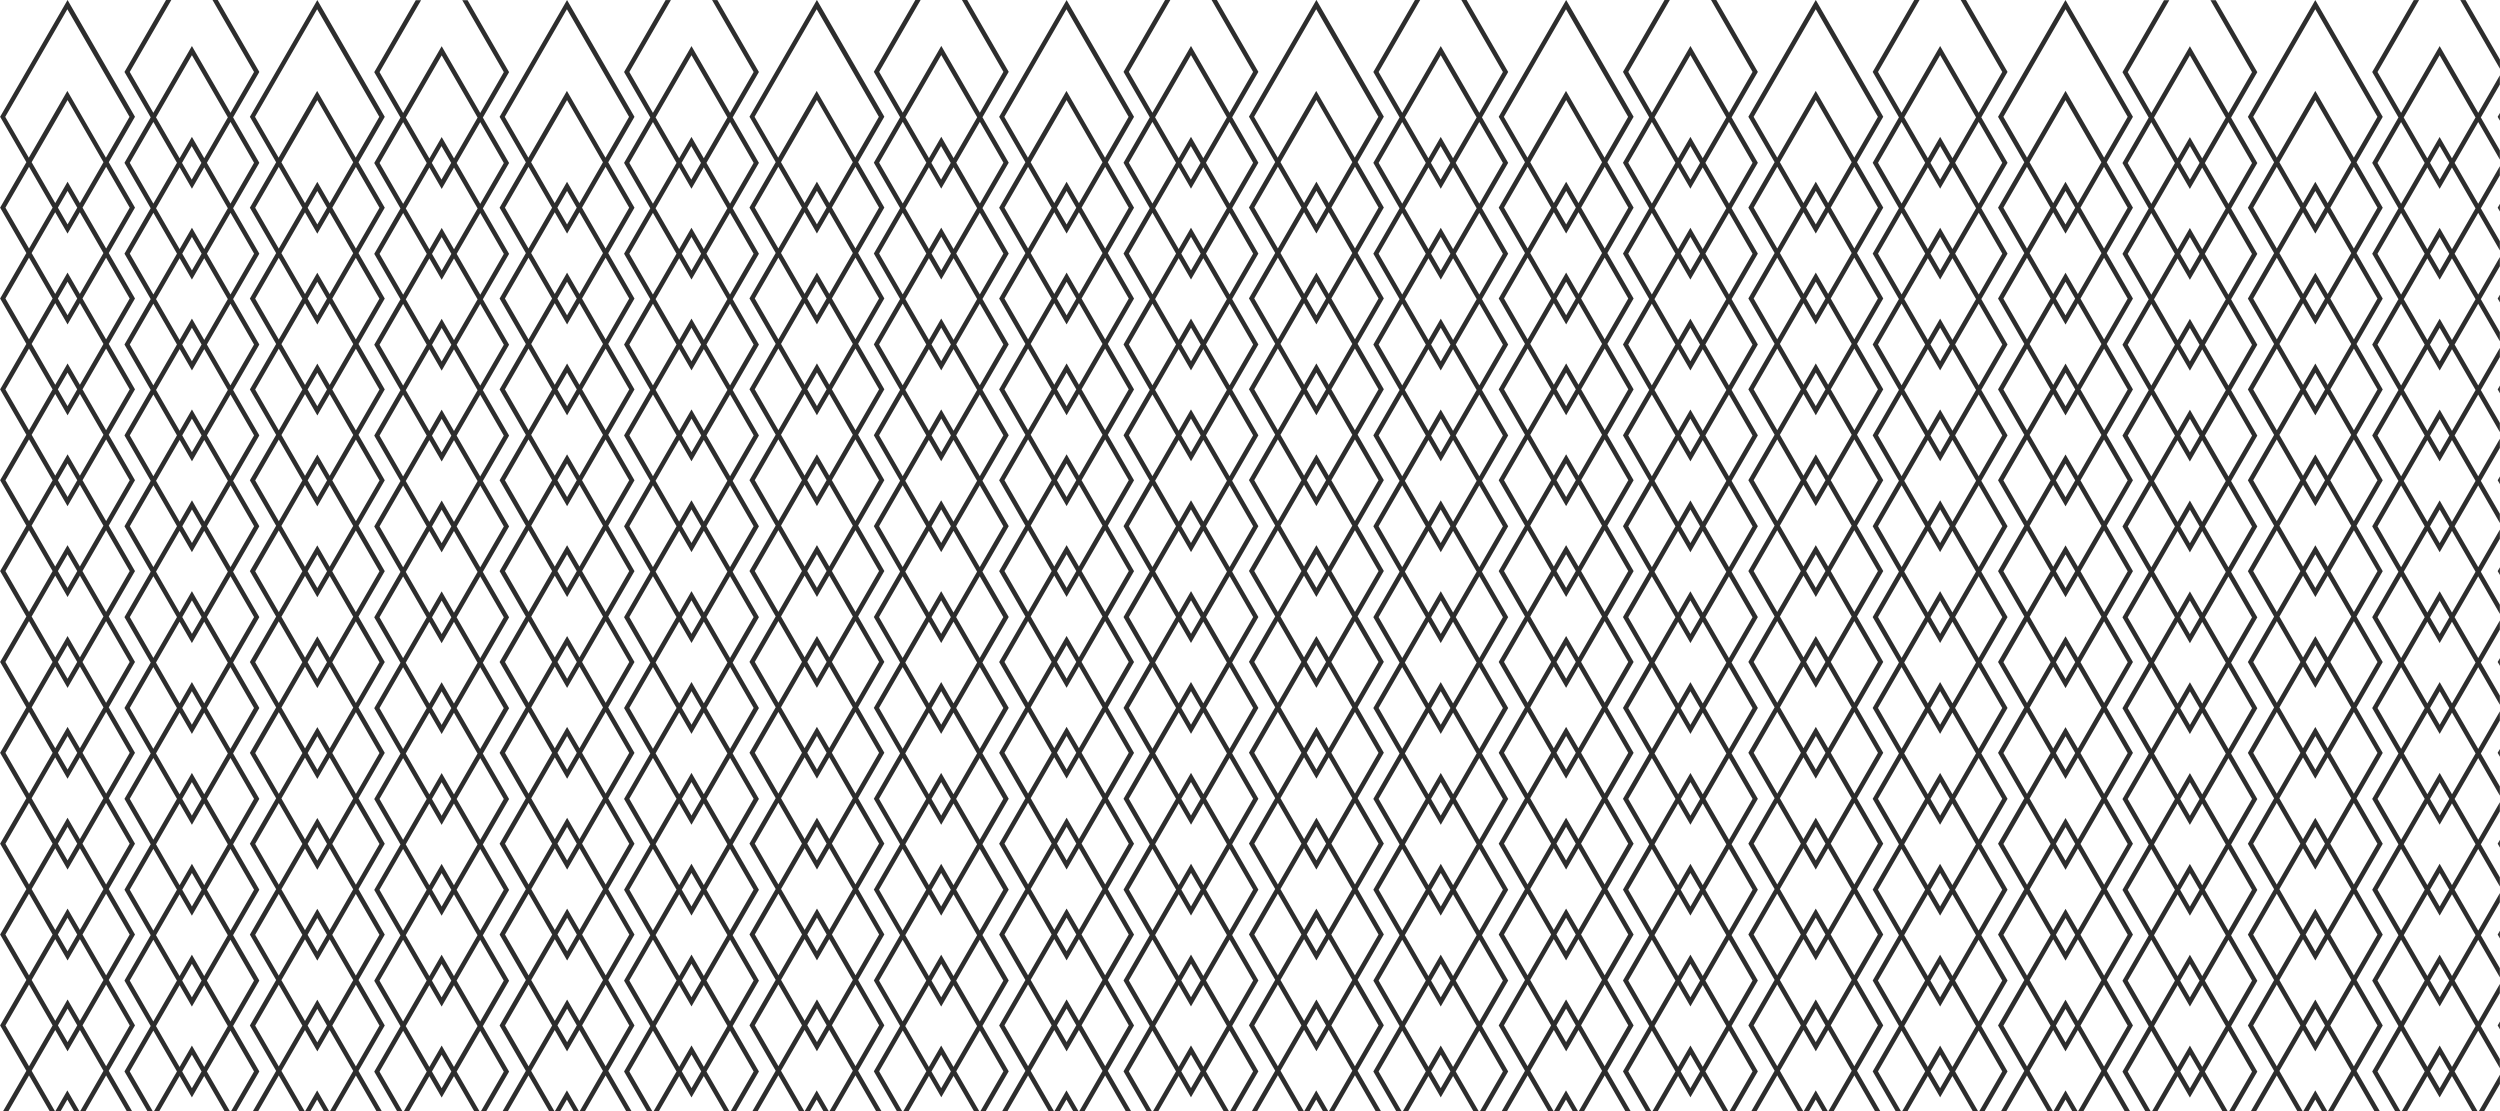 <svg version="1.2" xmlns="http://www.w3.org/2000/svg" viewBox="0 0 9000 4000" width="9000" height="4000">
	<title>30080177_benner_5</title>
	<style>
		.s0 { fill: #2d2d2d } 
	</style>
	<path id="&lt;Compound Path&gt;" fill-rule="evenodd" class="s0" d="m11.2 4000h19.2l74.1-128.4 15 26 59.1 102.4h19.1l-63.9-110.7-19.7-34.3 19.7-34.2v-0.1l65.1-112.7 37.2 64.4 7.2 12.4 7.1-12.4 37.2-64.4 65.1 112.8 19.8 34.2-19.8 34.3-63.9 110.7h19.1l59.1-102.4 15-26 74.2 128.4h19.1l-83.7-145 92-159.4 2.4-4.1-2.4-4.2-92-159.4 92-159.4 2.4-4.1-2.4-4.2-92-159.4 92-159.4 2.4-4.1-2.4-4.2-92-159.4 92-159.4 2.4-4.1-2.4-4.2-92-159.4 92-159.4 2.4-4.1-2.4-4.2-92-159.4 92-159.4 2.4-4.1-2.4-4.2-92-159.4 92-159.4 2.4-4.1-2.4-4.2-92-159.4 92-159.4 2.4-4.1-2.4-4.2-92-159.4 92-159.4 2.4-4.1-2.4-4.2-92-159.4 92-159.4 2.4-4.1-2.4-4.2-92-159.4 92-159.4 2.4-4.1-2.4-4.2-116.6-202-116.6-201.9-7.1-12.4-7.2 12.4-116.6 202v-0.1l-116.6 202-2.4 4.2 2.4 4.1 92 159.4-92 159.4-2.4 4.2 2.4 4.1 92 159.4-92 159.4-2.4 4.2 2.4 4.1 92 159.4-92 159.4-2.4 4.2 2.4 4.1 92 159.4-92 159.4-2.4 4.2 2.4 4.1 92 159.4-92 159.4-2.4 4.2 2.4 4.1 92 159.4-92 159.4-2.4 4.2 2.4 4.1 92 159.4-92 159.4-2.4 4.2 2.4 4.1 92 159.4-92 159.4-2.4 4.2 2.4 4.1 92 159.4-92 159.4-2.4 4.2 2.4 4.1 92 159.4-92 159.4-2.4 4.2 2.4 4.1 92 159.4zm266.9-3252.4l-34.8-60.3-34.8 60.3 34.8 60.3zm-173.6 147l15-26 69.9-121-69.9-121-15-26-84.9 147zm192.7-147l69.9 121 15 26 84.8-147-84.8-147-15 26zm-46.8-81l37.2 64.4 65.1-112.7 19.8-34.3-19.8-34.2-109.4-189.6-109.5 189.5v0.1l-19.8 34.2 19.8 34.3 65.1 112.8 37.2-64.4 7.2-12.5zm27.6 408.1l-34.8-60.3-34.8 60.3 34.8 60.3zm-173.6 147l15-26h0.1l69.8-121-69.8-121h-0.1l-15-26-84.8 147zm192.6-147l69.9 121 15 26 84.9-147-84.9-147-15 26zm-46.7-81l37.1 64.4 65.1-112.7 19.8-34.3-19.8-34.2-65.1-112.8-37.1 64.5-7.2 12.4-7.2-12.5-37.2-64.4-65 112.7v0.1l-19.8 34.2 19.8 34.3 65 112.8 37.2-64.4 7.2-12.5zm27.6 408.1l-34.8-60.3-34.8 60.3 34.8 60.3zm-173.5 147l15-26 69.8-121-69.8-121-15-26-84.9 147zm192.7-147l69.8 121 15 26 84.9-147-84.9-147-15 26zm-46.7-81l37.2 64.4 65.1-112.7 19.7-34.3-19.7-34.2-65.1-112.8-37.2 64.5-7.2 12.4-7.1-12.5-37.2-64.4-65.1 112.7v0.1l-19.8 34.2 19.8 34.3 65.1 112.8 37.2-64.4 7.1-12.5zm27.7 408.1l-34.8-60.3-34.8 60.3 34.8 60.3zm-173.6 147l15-26 69.9-121-69.9-121-15-26-84.9 147zm192.7-147l69.9 121 15 26 84.8-147-84.8-147-15 26zm-46.8-81l37.2 64.4 65.1-112.7 19.8-34.3-19.8-34.2-65.1-112.8-37.2 64.5-7.1 12.4-7.2-12.5-37.2-64.4-65.1 112.7v0.1l-19.7 34.2 19.7 34.3 65.1 112.8 37.2-64.4 7.2-12.5zm27.6 408.1l-34.8-60.3-34.8 60.3 34.8 60.3zm-173.6 147l15-26h0.1l69.8-121-69.8-121h-0.1l-15-26-84.8 147zm192.6-147l69.9 121 15 26 84.9-147-84.9-147-15 26zm-46.7-81l37.2 64.4 65-112.7 19.8-34.3-19.8-34.2-65-112.8-37.2 64.5-7.2 12.4-7.2-12.5-37.2-64.4-65 112.7v0.1l-19.8 34.2 19.8 34.3 65 112.8 37.2-64.4 7.2-12.5zm27.6 408.1l-34.8-60.3-34.8 60.3 34.8 60.3zm-173.5 147l15-26 69.8-121-69.8-121-15-26-84.9 147zm192.7-147l69.8 121 15 26 84.9-147-84.9-147-15 26zm-46.7-81l37.2 64.4 65.1-112.7 19.7-34.3-19.7-34.2-65.1-112.8-37.2 64.5-7.2 12.4-7.1-12.5-37.2-64.4-65.1 112.7v0.1l-19.8 34.2 19.8 34.3 65.1 112.8 37.2-64.4 7.1-12.5zm27.7 408.1l-34.8-60.3-34.8 60.3 34.8 60.3zm-173.6 147l15-26 69.9-121-69.9-121-15-26-84.9 147zm192.7-147l69.9 121 15 26 84.8-147-84.8-147-15 26zm-46.8-81l37.2 64.4 65.1-112.7 19.8-34.3-19.8-34.2-65.1-112.8-37.2 64.5-7.1 12.4-7.2-12.5-37.2-64.4-65.1 112.7v0.1l-19.7 34.2 19.7 34.3 65.1 112.8 37.2-64.4 7.2-12.5zm27.6 408.1l-34.8-60.3-34.8 60.3 34.8 60.3zm-173.6 147l15-26h0.1l69.8-121-69.8-121h-0.1l-15-26-84.8 147zm192.6-147l69.9 121 15 26 84.9-147-84.9-147-15 26zm-46.7-81l37.2 64.4 65-112.7 19.8-34.3-19.8-34.2-65-112.7-37.2 64.4-7.2 12.4-7.2-12.5-37.2-64.4-65 112.7v0.1l-19.8 34.2 19.8 34.3 65 112.8 37.2-64.4 7.2-12.5zm27.6 408.1l-34.8-60.3-34.8 60.3 34.8 60.3zm-173.5 147l15-26 69.8-121-69.8-121-15-26-84.9 147zm192.7-147l69.8 121 15.1 26 84.8-147-84.8-147-15.1 26zm-46.7-81l37.2 64.4 65.1-112.7 19.7-34.3-19.7-34.2-65.1-112.7-37.2 64.4-7.2 12.4-7.1-12.5-37.2-64.4-65.1 112.8-19.8 34.2 19.8 34.3 65.1 112.8 37.2-64.4 7.1-12.5zm27.7 408.1l-34.8-60.3-34.8 60.3 34.8 60.3zm-173.6 147l15-26 69.9-121-69.9-121-15-26-84.9 147zm192.7-147l69.9 121 15 26 84.9-147-84.9-147-15 26zm-46.8-81l37.2 64.4 65.1-112.7 19.8-34.2-19.8-34.3-65.1-112.7-37.2 64.4-7.1 12.4-7.2-12.5-37.2-64.4-65.1 112.8-19.7 34.3 19.7 34.2 65.1 112.8 37.2-64.4 7.2-12.5zm533.7-3610.5h-19.1l35.3 61.3 114.2 197.8-84.8 147-15-26-116.7-202-7.1-12.4-7.2 12.4-116.6 202-15 26-84.9-147 114.3-197.8v-0.1l35.3-61.2h-19.1l-30.6 53-116.6 201.9-2.4 4.2 2.4 4.1 92 159.4-92 159.4-2.4 4.2 2.4 4.1 92 159.4-92 159.4-2.4 4.2 2.4 4.1 92 159.4-92 159.4-2.4 4.2 2.4 4.1 92 159.4-92 159.4-2.4 4.2 2.4 4.1 92 159.4-92 159.4-2.4 4.2 2.4 4.1 92 159.4-92 159.4-2.4 4.2 2.4 4.1 92 159.4-92 159.4-2.4 4.2 2.4 4.1 92 159.4-92 159.4-2.4 4.2 2.4 4.1 92 159.4-92 159.4-2.4 4.2 2.4 4.1 92 159.4-92 159.4-2.4 4.2 2.4 4.1 92 159.4-92 159.4-2.4 4.2 2.4 4.1 80.1 138.7h19.1l-82.5-142.8 84.9-147 15 26 69.9 121-69.9 121-12.6 21.8h19.1l7.9-13.5 65-112.8 37.2 64.4 7.2 12.5 7.1-12.4 37.2-64.4 65.1 112.7 7.8 13.5h19.2l-12.6-21.8-69.9-121 69.9-121 15-26 84.8 147-82.4 142.8h19.1l80.1-138.7 2.3-4.1-2.3-4.2-92.1-159.4 92.1-159.4 2.3-4.1-2.3-4.2-92.1-159.4 92.1-159.4 2.3-4.1-2.3-4.2-92.1-159.4 92.1-159.4 2.3-4.1-2.3-4.2-92.1-159.4 92.1-159.4 2.3-4.1-2.3-4.2-92.1-159.4 92.1-159.4 2.3-4.1-2.3-4.2-92.1-159.4 92.1-159.4 2.3-4.1-2.3-4.2-92.1-159.4 92.1-159.4 2.3-4.1-2.3-4.2-92.1-159.4 92.1-159.4 2.3-4.1-2.3-4.2-92.1-159.4 92.1-159.4 2.3-4.1-2.3-4.2-92.1-159.4 92.1-159.4 2.3-4.1-2.3-4.2-92.1-159.4 92.1-159.4 2.3-4.1-2.3-4.2-116.6-201.9zm-232 733.1l15-26 69.9-121-69.9-121-15-26-84.9 147zm192.7-147l69.8 121 15.1 26 84.8-147-84.8-147-15.1 26zm-46.7-80.9l37.2 64.4 65.1-112.8 19.8-34.2-19.8-34.3-109.5-189.5-109.4 189.5-19.8 34.3 19.8 34.2v0.1l65.1 112.7 37.2-64.4 7.1-12.4zm27.7 408l-34.8-60.2-34.8 60.2 34.8 60.3zm-173.6 147l15-26 69.9-121-69.9-121-15-26-84.9 147zm192.7-147l69.9 121 15 26 84.9-147-84.9-147-15 26zm-46.8-80.9l37.2 64.4 65.1-112.8 19.8-34.2-19.8-34.3-65.1-112.7-37.2 64.4-7.1 12.4-7.2-12.4-37.2-64.4-65.1 112.7-19.7 34.3 19.7 34.2v0.1l65.1 112.7 37.2-64.4 7.2-12.4zm27.6 408l-34.8-60.2-34.8 60.2 34.8 60.3zm-173.6 147l15-26h0.1l69.8-121-69.8-121h-0.1l-15-26-84.8 147zm192.7-147l69.8 121 15 26 84.9-147-84.9-147-15 26zm-46.7-80.9l37.2 64.4 65-112.8 19.8-34.2-19.8-34.3-65-112.7-37.2 64.4-7.2 12.4-7.2-12.4-37.2-64.4-65 112.7-19.8 34.3 19.8 34.2v0.1l65 112.7 37.2-64.4 7.2-12.4zm27.6 408l-34.8-60.2-34.8 60.2 34.8 60.3zm-173.5 147l15-26 69.8-121-69.8-121-15-26-84.9 147zm192.7-147l69.8 121 15 26 84.9-147-84.9-147-15 26zm-46.7-80.9l37.2 64.4 65.1-112.8 19.7-34.2-19.7-34.3-65.1-112.7-37.2 64.4-7.2 12.4-7.1-12.4-37.2-64.4-65.1 112.7-19.8 34.3 19.8 34.2v0.1l65.1 112.7 37.2-64.4 7.1-12.4zm27.7 408l-34.8-60.2-34.8 60.2 34.8 60.3zm-173.6 147l15-26 69.9-121-69.9-121-15-26-84.9 147zm192.7-147l69.9 121 15 26 84.8-147-84.8-147-15 26zm-46.8-80.9l37.2 64.4 65.1-112.8 19.8-34.2-19.8-34.3-65.1-112.7-37.2 64.4-7.1 12.4-7.2-12.4-37.2-64.4-65.1 112.7-19.8 34.3 19.8 34.2v0.1l65.1 112.7 37.2-64.4 7.2-12.4zm27.6 408l-34.8-60.2-34.8 60.2 34.8 60.3zm-173.6 147l15-26 69.9-121-69.9-121-15-26-84.8 147zm192.6-147l69.9 121 15 26 84.9-147-84.9-147-15 26zm-46.8-80.9l37.2 64.4 65.1-112.8 19.8-34.2-19.8-34.3-65.1-112.7-37.2 64.4-7.1 12.4-7.2-12.4-37.2-64.4-65.1 112.7-19.7 34.3 19.7 34.2v0.1l65.1 112.7 37.2-64.4 7.2-12.4zm27.6 408.1l-34.8-60.3-34.8 60.3 34.8 60.2zm-173.6 147l15.1-26 69.8-121-69.8-121-15.1-26-84.8 147zm192.7-147l69.8 121 15 26 84.9-147-84.9-147-15 26zm-46.7-80.9l37.2 64.4 65-112.8 19.8-34.2-19.8-34.3-65-112.7-37.2 64.4-7.2 12.4-7.2-12.4-37.1-64.4-65.1 112.7-19.8 34.3 19.8 34.2v0.1l65.1 112.7 37.1-64.4 7.2-12.4zm27.6 408l-34.8-60.2-34.8 60.2 34.8 60.3zm-173.5 147l15-26 69.9-121-69.9-121-15-26-84.9 147zm192.7-147l69.9 121 15 26 84.8-147-84.8-147-15 26zm-46.8-80.9l37.2 64.4 65.1-112.8 19.8-34.2-19.8-34.3-65.1-112.7-37.2 64.4-7.2 12.4-7.1-12.4-37.2-64.4-65.1 112.7-19.8 34.3 19.8 34.2v0.1l65.1 112.7 37.2-64.4 7.1-12.4zm27.7 408.1l-34.8-60.3-34.8 60.3 34.8 60.2zm-173.6 147l15-26 69.9-121-69.9-121-15-26-84.9 147zm192.7-147l69.9 121 15 26 84.9-147-84.9-147-15 26zm-46.8-80.9l37.2 64.4 65.1-112.8 19.8-34.2-19.8-34.3-65.1-112.7-37.2 64.4-7.1 12.4-7.2-12.4-37.2-64.4-65.1 112.7-19.7 34.3 19.7 34.2v0.1l65.1 112.7 37.2-64.4 7.2-12.4zm27.6 408.1l-34.8-60.3-34.8 60.3 34.8 60.2zm-173.6 147l15-26h0.1l69.8-121-69.8-121h-0.1l-15-26-84.8 147zm192.7-147l69.8 121 15 26 84.9-147-84.9-147-15 26zm-46.7-80.9l37.2 64.4 65-112.7 19.8-34.3-19.8-34.3-65-112.7-37.2 64.4-7.2 12.4-7.2-12.4-37.2-64.4-65 112.7-19.8 34.3 19.8 34.3 65 112.7 37.2-64.4 7.2-12.4zm27.6 408.1l-34.8-60.3-34.8 60.3 34.8 60.2zm-27.6-80.9l37.2 64.4 65.1-112.8 19.8-34.2-19.8-34.3-65.1-112.7-37.2 64.4-7.2 12.4-7.1-12.4-37.2-64.4-65.1 112.7-19.8 34.3 19.8 34.2v0.1l65.1 112.7 37.2-64.4 7.1-12.4zm212.4 223.8h19.1l74.1-128.4 15 26 59.2 102.4h19.1l-63.9-110.7-19.8-34.3 19.8-34.3 65-112.7 37.2 64.4 7.2 12.4 7.2-12.4 37.1-64.4 65.1 112.7 19.8 34.3-19.8 34.3-63.9 110.7h19.1l59.2-102.4 15-26 74.1 128.4h19.1l-83.7-145 92.1-159.4 2.4-4.1-2.4-4.2-92.1-159.4 92.1-159.4 2.4-4.1-2.4-4.2-92.1-159.4 92.1-159.4 2.4-4.1-2.4-4.2-92.1-159.4 92.1-159.4 2.4-4.1-2.4-4.2-92.1-159.4 92.1-159.4 2.4-4.1-2.4-4.2-92.1-159.4 92.1-159.4 2.4-4.2-2.4-4.1-92.1-159.4 92.1-159.4 2.4-4.2-2.4-4.1-92.1-159.4 92.1-159.4 2.4-4.2-2.4-4.1-92.1-159.4 92.1-159.4 2.4-4.2-2.4-4.1-92.1-159.4 92.1-159.4 2.4-4.2-2.4-4.1-92.1-159.4 92.1-159.4 2.4-4.2-2.4-4.1-116.6-202-116.6-201.9-7.2-12.4-7.2 12.4-116.6 201.9-116.6 202-2.4 4.1 2.4 4.2 92.1 159.4-92.1 159.4-2.4 4.1 2.4 4.2 92.1 159.4-92.1 159.4-2.4 4.1 2.4 4.2 92.1 159.4-92.1 159.4-2.4 4.1 2.4 4.2 92.1 159.4-92.1 159.4-2.4 4.1 2.4 4.2 92.1 159.4-92.1 159.4-2.4 4.1 2.4 4.2 92.1 159.4-92.1 159.4-2.4 4.2 2.4 4.1 92.1 159.4-92.1 159.4-2.4 4.2 2.4 4.1 92.1 159.4-92.1 159.4-2.4 4.2 2.4 4.1 92.1 159.4-92.1 159.4-2.4 4.2 2.4 4.1 92.1 159.4-92.1 159.4-2.4 4.2 2.4 4.1 92.1 159.4zm266.8-3252.4l-34.8-60.3-34.8 60.3 34.8 60.2zm-173.6 147l15-26 69.9-121-69.9-121-15-26-84.9 147zm192.7-146.9l69.9 120.9 15 26 84.9-146.9-84.9-147-15 26zm-46.8-81l37.2 64.4 65.1-112.7 19.8-34.3-19.8-34.3-109.4-189.5-109.5 189.5-19.7 34.3 19.7 34.3 65.1 112.7 37.2-64.4 7.2-12.4zm27.6 408.1l-34.8-60.3-34.8 60.3 34.8 60.2zm-173.6 147l15.1-26 69.8-121-69.8-121v0.1l-15.1-26-84.8 146.9zm192.7-146.9l69.8 120.9 15 26 84.9-146.9-84.9-147-15 26zm-46.7-81l37.2 64.4 65-112.7 19.8-34.3-19.8-34.2-65-112.8-37.2 64.4-7.2 12.4-7.2-12.4-37.1-64.4-65.1 112.7v0.1l-19.8 34.2 19.8 34.3 65.1 112.7 37.1-64.4 7.2-12.4zm27.6 408.1l-34.8-60.3-34.8 60.3 34.8 60.2zm-173.5 147l15-26 69.9-121-69.9-121v0.1l-15-26.1-84.9 147zm192.7-146.9l69.8 120.9 15.1 26 84.8-146.9-84.8-147-15.1 26zm-46.7-81l37.2 64.4 65.1-112.7 19.8-34.3-19.8-34.3-65.1-112.7-37.2 64.4-7.2 12.4-7.1-12.4-37.2-64.4-65.1 112.7-19.8 34.3 19.8 34.3 65.1 112.7 37.2-64.4 7.1-12.4zm27.7 408.1l-34.8-60.3-34.8 60.3 34.8 60.2zm-173.6 147l15-26 69.9-121-69.9-121v0.1l-15-26-84.9 146.9zm192.7-146.9l69.9 120.9 15 26 84.9-146.9-84.9-147-15 26zm-46.8-81l37.2 64.4 65.1-112.7 19.8-34.3-19.8-34.2-65.1-112.8-37.2 64.4-7.1 12.4-7.2-12.4-37.2-64.4-65.1 112.7v0.1l-19.7 34.2 19.7 34.3 65.1 112.7 37.2-64.4 7.2-12.4zm27.6 408.1l-34.8-60.3-34.8 60.3 34.8 60.2zm-173.6 147l15-26h0.1l69.8-121-69.8-121-0.1 0.1-15-26-84.8 146.9zm192.6-146.9l69.9 120.9 15 26 84.9-146.9-84.9-147-15 26zm-46.7-81l37.1 64.4 65.1-112.7 19.8-34.3-19.8-34.2-65.1-112.8-37.1 64.4-7.2 12.4-7.2-12.4-37.2-64.4-65 112.7v0.1l-19.8 34.2 19.8 34.3 65 112.7 37.2-64.4 7.2-12.4zm27.6 408.1l-34.8-60.3-34.8 60.3 34.8 60.2zm-173.5 147l15-26 69.8-121-69.8-121v0.1l-15-26-84.9 146.9zm192.7-146.9l69.8 120.9 15 26 84.9-146.9-84.9-147-15 26zm-46.7-81l37.2 64.4 65.1-112.7 19.7-34.3-19.7-34.2-65.1-112.8-37.2 64.4-7.2 12.4-7.1-12.4-37.2-64.4-65.1 112.7v0.1l-19.8 34.2 19.8 34.3 65.1 112.7 37.2-64.4 7.1-12.4zm27.7 408.1l-34.8-60.3-34.8 60.3 34.8 60.3zm-173.6 146.9l15-26 69.9-120.9-69.9-121.1v0.1l-15-26-84.9 147zm192.7-147l69.9 120.9 15 26.1 84.8-147-84.8-147-15 26zm-46.8-81l37.2 64.4 65.1-112.7 19.8-34.3-19.8-34.2-65.1-112.8-37.2 64.4-7.1 12.4-7.2-12.4-37.2-64.4-65.1 112.7v0.1l-19.8 34.2 19.8 34.3 65.1 112.7 37.2-64.4 7.2-12.4zm27.6 408.1l-34.8-60.3-34.8 60.3 34.8 60.2zm-173.6 147l15-26 69.9-121-69.9-121v0.1l-15-26-84.9 146.9zm192.7-146.9l69.9 120.9 15 26 84.9-146.9-84.9-147-15 26zm-46.8-81l37.2 64.4 65.1-112.7 19.8-34.3-19.8-34.2-65.1-112.8-37.2 64.4-7.1 12.4-7.2-12.4-37.2-64.4-65.1 112.7v0.1l-19.7 34.2 19.7 34.3 65.1 112.7 37.2-64.4 7.2-12.4zm27.6 408.1l-34.8-60.3-34.8 60.3 34.8 60.3zm-173.6 146.9l15.1-26 69.8-120.9-69.8-121-15.1-26-84.8 147zm192.7-147l69.8 121 15 26 84.9-147-84.9-147-15 26zm-46.7-81l37.2 64.4 65-112.7 19.8-34.3-19.8-34.2-65-112.8-37.2 64.4-7.2 12.4-7.2-12.4-37.1-64.4-65.1 112.7v0.1l-19.8 34.2 19.8 34.3 65.1 112.7 37.1-64.4 7.2-12.4zm27.6 408.1l-34.8-60.3-34.8 60.3 34.8 60.3zm-173.5 146.9l15-26v0.1l69.9-121-69.9-121-15-26-84.9 147zm192.7-147l69.9 121 15 26 84.8-147-84.8-147-15 26zm-46.8-81l37.2 64.4 65.1-112.7 19.8-34.3-19.8-34.2-65.1-112.8-37.2 64.4-7.2 12.4-7.1-12.4-37.2-64.4-65.1 112.7v0.1l-19.8 34.2 19.8 34.3 65.1 112.7 37.2-64.4 7.1-12.4zm533.8-3610.5h-19.2l35.4 61.2 114.2 197.8-84.9 147-15-26-116.6-201.9-7.1-12.4-7.2 12.4-116.6 201.9-15 26-84.9-147 114.2-197.8 35.4-61.2h-19.1l-30.6 52.9-116.6 202-2.4 4.2 2.4 4.1 92 159.4-92 159.4-2.4 4.2 2.4 4.1 92 159.4-92 159.4-2.4 4.2 2.4 4.1 92 159.4-92 159.4-2.4 4.2 2.4 4.1 92 159.4-92 159.4-2.4 4.2 2.4 4.1 92 159.4-92 159.4-2.4 4.2 2.4 4.1 92 159.4-92 159.4-2.4 4.2 2.4 4.1 92 159.4-92 159.4-2.4 4.2 2.4 4.1 92 159.4-92 159.4-2.4 4.2 2.4 4.1 92 159.4-92 159.4-2.4 4.2 2.4 4.1 92 159.4-92 159.4-2.4 4.2 2.4 4.1 92 159.4-92 159.4-2.4 4.2 2.4 4.1 80.1 138.7h19.1l-82.5-142.8 84.9-147 15 26 69.9 121-69.9 121-12.6 21.8h19.1l7.8-13.5v-0.1l65.1-112.7 37.2 64.4 7.2 12.4 7.1-12.4 37.2-64.4 65.1 112.8 7.8 13.5h19.1l-12.6-21.8-69.8-121 69.8-121 15-26 84.9 147-82.5 142.8h19.2l80-138.7 2.4-4.1-2.4-4.2-92-159.4 92-159.4 2.4-4.1-2.4-4.2-92-159.4 92-159.4 2.4-4.1-2.4-4.2-92-159.4 92-159.4 2.4-4.1-2.4-4.2-92-159.4 92-159.4 2.4-4.1-2.4-4.2-92-159.4 92-159.4 2.4-4.1-2.4-4.2-92-159.4 92-159.4 2.4-4.1-2.4-4.2-92-159.4 92-159.4 2.4-4.1-2.4-4.2-92-159.4 92-159.4 2.4-4.1-2.4-4.2-92-159.4 92-159.4 2.4-4.1-2.4-4.2-92-159.4 92-159.4 2.4-4.1-2.4-4.2-92-159.4 92-159.4 2.4-4.1-2.4-4.2-116.6-202zm-232 733.2l15.1-26 69.8-121-69.8-121-15.1-26-84.8 147zm192.7-147l69.8 121 15 26 84.9-147-84.9-147-15 26zm-46.7-81l37.2 64.4 65.1-112.7 19.7-34.2-19.7-34.3-109.5-189.6-109.4 189.6-19.8 34.3 19.8 34.2 65.1 112.8 37.1-64.4 7.2-12.5zm27.6 408.1l-34.8-60.3-34.8 60.3 34.8 60.3zm-173.5 147l15-26 69.9-121-69.9-121-15-26-84.9 147zm192.7-147l69.9 121 15 26 84.8-147-84.8-147-15 26zm-46.8-81l37.2 64.4 65.1-112.7 19.8-34.2-19.8-34.3-65.1-112.7-37.2 64.4-7.1 12.4-7.2-12.5-37.2-64.4-65.1 112.8-19.8 34.3 19.8 34.2 65.1 112.8 37.2-64.4 7.2-12.5zm27.6 408.1l-34.8-60.3-34.8 60.3 34.8 60.3zm-173.6 147l15-26 69.9-121-69.9-121-15-26-84.9 147zm192.7-147l69.9 121 15 26 84.9-147-84.9-147-15 26zm-46.8-81l37.2 64.4 65.1-112.7 19.8-34.2-19.8-34.3-65.1-112.7-37.2 64.4-7.1 12.4-7.2-12.5-37.2-64.4-65.1 112.8-19.7 34.3 19.7 34.2 65.1 112.8 37.2-64.4 7.2-12.5zm27.6 408.1l-34.8-60.3-34.8 60.3 34.8 60.3zm-173.6 147l15.1-26 69.8-121-69.8-121-15.1-26-84.8 147zm192.7-147l69.8 121 15 26 84.9-147-84.9-147-15 26zm-46.7-81l37.2 64.4 65.1-112.7 19.7-34.2-19.7-34.3-65.1-112.7-37.2 64.4-7.2 12.4-7.2-12.5-37.1-64.4-65.1 112.8-19.8 34.3 19.8 34.2 65.1 112.8 37.1-64.4 7.2-12.5zm27.6 408.1l-34.8-60.3-34.8 60.3 34.8 60.3zm-173.5 147l15-26 69.9-121-69.9-121-15-26-84.9 147zm192.7-147l69.9 121 15 26 84.8-147-84.8-147-15 26zm-46.8-81l37.2 64.4 65.1-112.7 19.8-34.2-19.8-34.3-65.1-112.7-37.2 64.4-7.1 12.4-7.2-12.5-37.2-64.4-65.1 112.8-19.8 34.3 19.8 34.2 65.1 112.8 37.2-64.4 7.2-12.5zm27.6 408.1l-34.8-60.3-34.8 60.3 34.8 60.3zm-173.6 147l15-26 69.9-121-69.9-121-15-26-84.9 147zm192.7-147l69.9 121 15 26 84.9-147-84.9-147-15 26zm-46.8-81l37.2 64.4 65.1-112.7 19.8-34.2-19.8-34.3-65.1-112.7-37.2 64.4-7.1 12.4-7.2-12.5-37.2-64.4-65.1 112.8-19.7 34.3 19.7 34.2 65.1 112.8 37.2-64.4 7.2-12.4zm27.6 408l-34.8-60.3-34.8 60.3 34.8 60.3zm-173.6 147l15.1-26 69.8-121-69.8-121-15.1-26-84.8 147zm192.7-147l69.8 121 15 26 84.9-147-84.9-147-15 26zm-46.7-81l37.2 64.4 65.1-112.7 19.7-34.2-19.7-34.3-65.1-112.7-37.2 64.4-7.2 12.4-7.2-12.5-37.1-64.4-65.1 112.8-19.8 34.3 19.8 34.2 65.1 112.8 37.1-64.4 7.2-12.4zm27.6 408l-34.8-60.3-34.8 60.3 34.8 60.3zm-173.5 147l15-26 69.9-121-69.9-121-15-26-84.9 147zm192.7-147l69.9 121 15 26 84.8-147-84.8-147-15 26zm-46.8-81l37.2 64.5 65.1-112.8 19.8-34.2-19.8-34.3-65.1-112.7-37.2 64.4-7.1 12.4-7.2-12.5-37.2-64.4-65.1 112.8-19.8 34.3 19.8 34.2v0.1l65.1 112.7 37.2-64.4 7.2-12.4zm27.6 408l-34.8-60.2-34.8 60.2 34.8 60.3zm-173.6 147l15-26 69.9-121-69.9-121-15-26-84.9 147zm192.7-147l69.9 121 15 26 84.9-147-84.9-147-15 26zm-46.8-81l37.2 64.5 65.1-112.8 19.8-34.2-19.8-34.3-65.1-112.7-37.2 64.4-7.1 12.4-7.2-12.4-37.2-64.5-65.1 112.8-19.7 34.3 19.7 34.2v0.1l65.1 112.7 37.2-64.4 7.2-12.4zm27.6 408l-34.8-60.2-34.8 60.2 34.8 60.3zm-173.5 147l15-26 69.8-121-69.8-121-15-26-84.9 147zm192.7-147l69.8 121 15 26 84.9-147-84.9-147-15 26zm-46.7-80.9l37.2 64.4 65.1-112.8 19.7-34.2-19.7-34.3-65.1-112.7-37.2 64.4-7.2 12.4-7.2-12.4-37.1-64.5-65.1 112.8-19.8 34.3 19.8 34.2v0.1l65.1 112.7 37.1-64.4 7.2-12.4zm27.6 408l-34.8-60.2-34.8 60.2 34.8 60.3zm-27.6-81l37.2 64.4 65.1-112.7 19.8-34.2-19.8-34.3-65.1-112.7-37.2 64.4-7.1 12.4-7.2-12.5-37.2-64.4-65.1 112.8-19.8 34.3 19.8 34.2 65.1 112.8 37.2-64.4 7.2-12.5zm212.3 223.8h19.1l74.1-128.4 15 26h0.1l59.1 102.4h19.1l-63.9-110.6v-0.1l-19.8-34.2 19.8-34.3 65.1-112.7 37.1 64.4 7.2 12.4 7.2-12.4 37.2-64.4 65 112.7 19.8 34.3-19.8 34.2-63.9 110.7h19.1l59.2-102.4 15-26 74.1 128.4h19.1l-83.7-144.9 92.1-159.4 2.4-4.2-2.4-4.1-92.1-159.4 92.1-159.4 2.4-4.2-2.4-4.1-92.1-159.4 92.1-159.4 2.4-4.2-2.4-4.1-92.1-159.4 92.1-159.4 2.4-4.2-2.4-4.1-92.1-159.4 92.1-159.4 2.4-4.2-2.4-4.1-92.1-159.4 92.1-159.4 2.4-4.2-2.4-4.1-92.1-159.4 92.1-159.4 2.4-4.2-2.4-4.1-92.1-159.4 92.1-159.4 2.4-4.2-2.4-4.1-92.1-159.4 92.1-159.4 2.4-4.2-2.4-4.1-92.1-159.4 92.1-159.4 2.4-4.2-2.4-4.1-92.1-159.4 92.1-159.4 2.4-4.2-2.4-4.1-116.6-202-116.6-202-7.2-12.4-7.2 12.5-116.5 201.9h-0.1l-116.6 202-2.4 4.1 2.4 4.2 92.1 159.4-92.1 159.4-2.4 4.1 2.4 4.2 92.1 159.4-92.1 159.4-2.4 4.1 2.4 4.2 92.1 159.4-92.1 159.4-2.4 4.1 2.4 4.2 92.1 159.4-92.1 159.4-2.4 4.1 2.4 4.2 92.1 159.4-92.1 159.4-2.4 4.1 2.4 4.2 92.1 159.4-92.1 159.4-2.4 4.1 2.4 4.2 92.1 159.4-92.1 159.4-2.4 4.1 2.4 4.2 92.1 159.4-92.1 159.4-2.4 4.1 2.4 4.2 92.1 159.4-92.1 159.4-2.4 4.1 2.4 4.2 92.1 159.4-92.1 159.4-2.4 4.1 2.4 4.2 92.1 159.4zm266.8-3252.5l-34.8-60.2-34.8 60.2 34.8 60.3zm-173.6 147l15-26h0.1l69.8-121-69.8-121h-0.1l-15-26-84.8 147zm192.7-147l69.8 121 15 26 84.9-147-84.9-147-15 26zm-46.7-80.9l37.2 64.4 65-112.8 19.8-34.2-19.8-34.3-109.4-189.5-109.4 189.5-19.8 34.3 19.8 34.2v0.1l65 112.7 37.2-64.4 7.2-12.4zm27.6 408l-34.8-60.2-34.8 60.2 34.8 60.3zm-173.5 147l15-26 69.8-121-69.8-121-15-26-84.9 147zm192.7-147l69.8 121 15.1 26 84.8-147-84.8-147-15.1 26zm-46.7-80.9l37.2 64.4 65.1-112.8 19.7-34.2-19.7-34.3-65.1-112.7-37.2 64.4-7.2 12.4-7.1-12.4-37.2-64.4-65.1 112.7-19.8 34.3 19.8 34.2v0.1l65.1 112.7 37.2-64.4 7.1-12.4zm27.7 408l-34.8-60.2-34.8 60.2 34.8 60.3zm-173.6 147l15-26 69.9-121-69.9-121-15-26-84.9 147zm192.7-147l69.9 121 15 26 84.9-147-84.9-147-15 26zm-46.8-80.9l37.2 64.4 65.1-112.8 19.8-34.2-19.8-34.3-65.1-112.7-37.2 64.4-7.1 12.4-7.2-12.4-37.2-64.4-65.1 112.7-19.7 34.3 19.7 34.2v0.1l65.1 112.7 37.2-64.4 7.2-12.4zm27.6 408l-34.8-60.2-34.8 60.2 34.8 60.3zm-173.6 147l15-26h0.1l69.8-121-69.8-121h-0.1l-15-26-84.8 147zm192.7-147l69.8 121 15 26 84.9-147-84.9-147-15 26zm-46.7-80.9l37.2 64.4 65-112.8 19.8-34.2-19.8-34.3-65-112.7-37.2 64.4-7.2 12.4-7.2-12.4-37.1-64.4-65.1 112.7-19.8 34.3 19.8 34.2v0.1l65.1 112.7 37.1-64.4 7.2-12.4zm27.6 408l-34.8-60.2-34.8 60.2 34.8 60.3zm-173.5 147l15-26 69.8-121-69.8-121-15-26-84.9 147zm192.7-147l69.8 121 15.1 26 84.8-147-84.8-147-15.1 26zm-46.7-80.9l37.2 64.4 65.1-112.8 19.7-34.2-19.7-34.3-65.1-112.7-37.2 64.4-7.2 12.4-7.1-12.4-37.2-64.4-65.1 112.7-19.8 34.3 19.8 34.2v0.1l65.1 112.7 37.2-64.4 7.1-12.4zm27.7 408l-34.8-60.2-34.8 60.2 34.8 60.3zm-173.6 147l15-26 69.9-121-69.9-121-15-26-84.9 147zm192.7-147l69.9 121 15 26 84.9-147-84.9-147-15 26zm-46.8-80.9l37.2 64.4 65.1-112.8 19.8-34.2-19.8-34.3-65.1-112.7-37.2 64.4-7.1 12.4-7.2-12.4-37.2-64.4-65.1 112.7-19.7 34.3 19.7 34.2v0.1l65.1 112.7 37.2-64.4 7.2-12.4zm27.6 408l-34.8-60.2-34.8 60.2 34.8 60.3zm-173.6 147l15-26h0.1l69.8-121-69.8-121h-0.1l-15-26-84.8 147zm192.7-147l69.8 121 15 26 84.9-147-84.9-147-15 26zm-46.7-80.9l37.2 64.4 65-112.8 19.8-34.2-19.8-34.3-65-112.7-37.2 64.4-7.2 12.4-7.2-12.4-37.1-64.4-65.1 112.7-19.8 34.3 19.8 34.2v0.1l65.1 112.7 37.1-64.4 7.2-12.4zm27.6 408l-34.8-60.2-34.8 60.2 34.8 60.3zm-173.5 147l15-26 69.8-121-69.8-121-15-26-84.9 147zm192.7-147l69.8 121 15.1 26 84.8-147-84.8-147-15.1 26zm-46.7-80.9l37.2 64.4 65.1-112.8 19.8-34.2-19.8-34.3-65.1-112.7-37.2 64.4-7.2 12.4-7.1-12.4-37.2-64.4-65.1 112.7-19.8 34.3 19.8 34.2v0.1l65.1 112.7 37.2-64.4 7.1-12.4zm27.7 408l-34.8-60.2-34.8 60.2 34.8 60.3zm-173.6 147l15-26 69.9-121-69.9-121-15-26-84.9 147zm192.7-147l69.9 121 15 26 84.9-147-84.9-147-15 26zm-46.8-80.9l37.2 64.4 65.1-112.8 19.8-34.2-19.8-34.3-65.1-112.7-37.2 64.4-7.1 12.4-7.2-12.4-37.2-64.4-65.1 112.7-19.7 34.3 19.7 34.2v0.1l65.1 112.7 37.2-64.4 7.2-12.4zm27.6 408.1l-34.8-60.3-34.8 60.3 34.8 60.2zm-173.6 147l15-26h0.1l69.8-121-69.8-121h-0.1l-15-26-84.8 147zm192.7-147l69.8 121 15 26 84.9-147-84.9-147-15 26zm-46.7-80.9l37.2 64.4 65-112.8 19.8-34.2-19.8-34.3-65-112.7-37.2 64.4-7.2 12.4-7.2-12.4-37.1-64.4-65.1 112.7-19.8 34.3 19.8 34.2v0.1l65.1 112.7 37.1-64.4 7.2-12.4zm533.7-3610.5h-19.1l35.4 61.2 114.2 197.8-84.9 147-15-26-116.6-201.9-7.2-12.4-7.1 12.4-116.6 201.9-15.1 26-84.8-147 114.2-197.8 35.3-61.2h-19.1l-30.5 52.9-116.6 202-2.4 4.1 2.4 4.2 92 159.4-92 159.4-2.4 4.1 2.4 4.2 92 159.4-92 159.4-2.4 4.1 2.4 4.2 92 159.4-92 159.4-2.4 4.1 2.4 4.2 92 159.4-92 159.4-2.4 4.1 2.4 4.2 92 159.4-92 159.4-2.4 4.1 2.4 4.2 92 159.4-92 159.4-2.4 4.1 2.4 4.2 92 159.4-92 159.4-2.4 4.1 2.4 4.2 92 159.4-92 159.4-2.4 4.1 2.4 4.2 92 159.4-92 159.4-2.4 4.1 2.4 4.2 92 159.4-92 159.4-2.4 4.1 2.4 4.2 92 159.4-92 159.4-2.4 4.1 2.4 4.2 80 138.7h19.2l-82.5-142.9 84.8-147 15.1 26 69.8 121-69.8 121-12.7 21.9h19.2l7.8-13.6 65.1-112.7 37.2 64.4 7.1 12.4 7.2-12.4 37.2-64.4 65.1 112.7 7.8 13.6h19.1l-12.6-21.9-69.9-121 69.9-121 15-26 84.9 147-82.5 142.9h19.1l80.1-138.7 2.4-4.2-2.4-4.1-92-159.4 92-159.4 2.4-4.2-2.4-4.1-92-159.4 92-159.4 2.4-4.2-2.4-4.1-92-159.4 92-159.4 2.4-4.2-2.4-4.1-92-159.4 92-159.4 2.4-4.2-2.4-4.1-92-159.4 92-159.4 2.4-4.2-2.4-4.1-92-159.4 92-159.4 2.4-4.2-2.4-4.1-92-159.4 92-159.4 2.4-4.2-2.4-4.1-92-159.4 92-159.4 2.4-4.2-2.4-4.1-92-159.4 92-159.4 2.4-4.2-2.4-4.1-92-159.4 92-159.4 2.4-4.2-2.4-4.1-92-159.4 92-159.4 2.4-4.2-2.4-4.1-116.6-202zm-232 733.1l15-26v0.1l69.9-121-69.9-121-15-26-84.9 147zm192.7-147l69.9 121 15 26 84.9-147-84.9-147-15 26zm-46.8-81l37.2 64.4 65.1-112.7 19.8-34.3-19.8-34.2-109.4-189.6-109.5 189.5v0.1l-19.7 34.2 19.7 34.3 65.1 112.7 37.2-64.4 7.2-12.4zm27.6 408.1l-34.8-60.3-34.8 60.3 34.8 60.3zm-173.6 146.9l15-26 0.1 0.1 69.8-121-69.8-121h-0.1l-15-26-84.8 147zm192.7-147l69.8 121 15 26 84.9-147-84.9-147-15 26zm-46.7-81l37.2 64.4 65-112.7 19.8-34.3-19.8-34.2-65-112.8-37.2 64.4-7.2 12.4-7.2-12.4-37.1-64.4-65.1 112.7v0.1l-19.8 34.2 19.8 34.3 65.1 112.7 37.1-64.4 7.2-12.4zm27.6 408.1l-34.8-60.3-34.8 60.3 34.8 60.3zm-173.5 146.9l15-26v0.1l69.8-121-69.8-121-15-26-84.9 147zm192.7-147l69.8 121 15.1 26 84.8-147-84.8-147-15.1 26zm-46.7-81l37.2 64.4 65.1-112.7 19.7-34.3-19.7-34.2-65.1-112.8-37.2 64.4-7.2 12.4-7.1-12.4-37.2-64.4-65.1 112.7v0.1l-19.8 34.2 19.8 34.3 65.1 112.7 37.2-64.4 7.1-12.4zm27.7 408.1l-34.8-60.3-34.8 60.3 34.8 60.3zm-173.6 146.9l15-26v0.1l69.9-121-69.9-121-15-26-84.9 147zm192.7-147l69.9 121 15 26 84.9-147-84.9-147-15 26zm-46.8-81l37.2 64.4 65.1-112.7 19.8-34.3-19.8-34.2-65.1-112.8-37.2 64.4-7.1 12.4-7.2-12.4-37.2-64.4-65.1 112.7v0.1l-19.7 34.2 19.7 34.3 65.1 112.7 37.2-64.4 7.2-12.4zm27.6 408.1l-34.8-60.3-34.8 60.3 34.8 60.3zm-173.6 147l15-26 69.9-121-69.9-121-15-26-84.8 147zm192.6-147l69.9 121 15 26 84.9-147-84.9-147-15 26zm-46.7-81l37.1 64.4 65.1-112.7 19.8-34.3-19.8-34.2-65.1-112.8-37.1 64.4-7.2 12.4-7.2-12.4-37.2-64.4-65 112.7v0.1l-19.8 34.2 19.8 34.3 65 112.7 37.2-64.4 7.2-12.4zm27.6 408.1l-34.8-60.3-34.8 60.3 34.8 60.3zm-173.5 147l15-26 69.8-121-69.8-121-15-26-84.9 147zm192.7-147l69.8 121 15 26 84.9-147-84.9-147-15 26zm-46.7-81l37.2 64.4 65.1-112.7 19.7-34.3-19.7-34.2-65.1-112.8-37.2 64.4-7.2 12.4-7.1-12.4-37.2-64.4-65.1 112.7v0.1l-19.8 34.2 19.8 34.3 65.1 112.8 37.2-64.5 7.1-12.4zm27.7 408.1l-34.8-60.3-34.8 60.3 34.8 60.3zm-173.6 147l15-26 69.9-121-69.9-121-15-26-84.9 147zm192.7-147l69.9 121 15 26 84.8-147-84.8-147-15 26zm-46.8-81l37.2 64.4 65.1-112.7 19.8-34.3-19.8-34.2-65.1-112.8-37.2 64.5-7.1 12.3-7.2-12.4-37.2-64.4-65.1 112.7v0.1l-19.8 34.2 19.8 34.3 65.1 112.8 37.2-64.5 7.2-12.4zm27.6 408.1l-34.8-60.3-34.8 60.3 34.8 60.3zm-173.6 147l15-26 69.9-121-69.9-121-15-26-84.9 147zm192.7-147l69.9 121 15 26 84.9-147-84.9-147-15 26zm-46.8-81l37.2 64.4 65.1-112.7 19.8-34.3-19.8-34.2-65.1-112.8-37.2 64.5-7.1 12.4-7.2-12.5-37.2-64.4-65.1 112.7v0.1l-19.7 34.2 19.7 34.3 65.1 112.8 37.2-64.4 7.2-12.5zm27.6 408.1l-34.8-60.3-34.8 60.3 34.8 60.3zm-173.6 147l15.1-26 69.8-121-69.8-121-15.1-26-84.8 147zm192.7-147l69.8 121 15 26 84.9-147-84.9-147-15 26zm-46.7-81l37.2 64.4 65-112.7 19.8-34.3-19.8-34.2-65-112.8-37.2 64.5-7.2 12.4-7.2-12.5-37.1-64.4-65.1 112.7v0.1l-19.8 34.2 19.8 34.3 65.1 112.8 37.1-64.4 7.2-12.5zm27.6 408.1l-34.8-60.3-34.8 60.3 34.8 60.3zm-173.5 147l15-26 69.9-121-69.9-121-15-26-84.9 147zm192.7-147l69.8 121 15.1 26 84.8-147-84.8-147-15.1 26zm-46.7-81l37.2 64.4 65.1-112.7 19.8-34.3-19.8-34.2-65.1-112.8-37.2 64.5-7.2 12.4-7.1-12.5-37.2-64.4-65.1 112.7v0.1l-19.8 34.2 19.8 34.3 65.1 112.8 37.2-64.4 7.1-12.5zm27.7 408.1l-34.8-60.3-34.8 60.3 34.8 60.3zm-27.7-81l37.2 64.4 65.1-112.7 19.8-34.3-19.8-34.2-65.1-112.8-37.2 64.4-7.1 12.4-7.2-12.4-37.2-64.4-65.1 112.7v0.1l-19.7 34.2 19.7 34.3 65.1 112.7 37.2-64.4 7.2-12.4zm212.3 223.8h19.1l74.2-128.4 15 26 59.1 102.4h19.1l-63.9-110.7-19.8-34.3 19.8-34.2v-0.1l65.1-112.7 37.2 64.4 7.1 12.5 7.2-12.4 37.2-64.5 65.1 112.8 19.7 34.2-19.7 34.3-63.9 110.7h19.1l59.1-102.4 15-26 74.1 128.4h19.2l-83.7-145 92-159.4 2.4-4.1-2.4-4.2-92-159.4 92-159.4 2.4-4.1-2.4-4.2-92-159.4 92-159.4 2.4-4.1-2.4-4.2-92-159.4 92-159.4 2.4-4.1-2.4-4.2-92-159.4 92-159.4 2.4-4.1-2.4-4.2-92-159.4 92-159.4 2.4-4.1-2.4-4.2-92-159.4 92-159.4 2.4-4.1-2.4-4.2-92-159.4 92-159.4 2.4-4.1-2.4-4.2-92-159.4 92-159.4 2.4-4.1-2.4-4.2-92-159.4 92-159.4 2.4-4.1-2.4-4.2-92-159.4 92-159.4 2.4-4.1-2.4-4.2-116.6-201.9-116.6-202-7.2-12.4-7.1 12.4-116.6 202-116.6 201.9-2.4 4.2 2.4 4.1 92 159.4-92 159.4-2.4 4.2 2.4 4.1 92 159.4-92 159.4-2.4 4.2 2.4 4.1 92 159.4-92 159.4-2.4 4.2 2.4 4.1 92 159.4-92 159.4-2.4 4.2 2.4 4.1 92 159.4-92 159.4-2.4 4.2 2.4 4.1 92 159.4-92 159.4-2.4 4.2 2.4 4.1 92 159.4-92 159.4-2.4 4.2 2.4 4.1 92 159.4-92 159.4-2.4 4.2 2.4 4.1 92 159.4-92 159.4-2.4 4.2 2.4 4.1 92 159.4-92 159.4-2.4 4.2 2.4 4.1 92 159.4zm266.8-3252.4l-34.8-60.3-34.8 60.3 34.8 60.3zm-173.6 147l15.1-26 69.8-121-69.8-121-15.1-26-84.8 147zm192.7-147l69.8 121 15 26 84.9-147-84.9-147-15 26zm-46.7-81l37.2 64.4 65.1-112.7 19.7-34.2-19.7-34.3-109.5-189.6-109.4 189.6-19.8 34.3 19.8 34.2 65.1 112.8 37.1-64.4 7.2-12.5zm27.6 408.1l-34.8-60.3-34.8 60.3 34.8 60.3zm-173.5 147l15-26 69.9-121-69.9-121-15-26-84.9 147zm192.7-147l69.9 121 15 26 84.8-147-84.8-147-15 26zm-46.8-81l37.2 64.4 65.1-112.7 19.8-34.2-19.8-34.3-65.1-112.7-37.2 64.4-7.2 12.4-7.1-12.5-37.2-64.4-65.1 112.8-19.8 34.3 19.8 34.2 65.1 112.8 37.2-64.4 7.1-12.5zm27.7 408.1l-34.8-60.3-34.8 60.3 34.8 60.3zm-173.6 147l15-26 69.9-121-69.9-121-15-26-84.9 147zm192.7-147l69.9 121 15 26 84.9-147-84.9-147-15 26zm-46.8-81l37.2 64.4 65.1-112.7 19.8-34.2-19.8-34.3-65.1-112.7-37.2 64.4-7.1 12.4-7.2-12.5-37.2-64.4-65.1 112.8-19.7 34.3 19.7 34.2 65.1 112.8 37.2-64.4 7.2-12.5zm27.6 408.1l-34.8-60.3-34.8 60.3 34.8 60.3zm-173.6 147l15-26h0.1l69.8-121-69.8-121h-0.1l-15-26-84.8 147zm192.7-147l69.8 121 15 26 84.9-147-84.9-147-15 26zm-46.7-81l37.2 64.4 65-112.7 19.8-34.2-19.8-34.3-65-112.7-37.2 64.4-7.2 12.4-7.2-12.5-37.2-64.4-65 112.8-19.8 34.3 19.8 34.2 65 112.8 37.2-64.4 7.2-12.5zm27.6 408.1l-34.8-60.3-34.8 60.3 34.8 60.3zm-173.5 147l15-26 69.8-121-69.8-121-15-26-84.9 147zm192.7-147l69.8 121 15.1 26 84.8-147-84.8-147-15.1 26zm-46.7-81l37.2 64.4 65.1-112.7 19.7-34.2-19.7-34.3-65.1-112.7-37.2 64.4-7.2 12.4-7.1-12.5-37.2-64.4-65.1 112.8-19.8 34.3 19.8 34.2 65.1 112.8 37.2-64.4 7.1-12.5zm27.7 408.1l-34.8-60.3-34.8 60.3 34.8 60.3zm-173.6 147l15-26 69.9-121-69.9-121-15-26-84.9 147zm192.7-147l69.9 121 15 26 84.8-147-84.8-147-15 26zm-46.8-81l37.2 64.4 65.1-112.7 19.8-34.2-19.8-34.3-65.1-112.7-37.2 64.4-7.1 12.4-7.2-12.5-37.2-64.4-65.1 112.8-19.8 34.3 19.8 34.2 65.1 112.8 37.2-64.4 7.2-12.5zm27.6 408.1l-34.8-60.3-34.8 60.3 34.8 60.3zm-173.6 147l15-26 69.9-121-69.9-121-15-26-84.8 147zm192.6-147l69.9 121 15 26 84.9-147-84.9-147-15 26zm-46.7-81l37.1 64.4 65.1-112.7 19.8-34.2-19.8-34.3-65.1-112.7-37.1 64.4-7.2 12.4-7.2-12.5-37.2-64.4-65 112.8-19.8 34.3 19.8 34.2 65 112.8 37.2-64.4 7.2-12.5zm27.6 408.1l-34.8-60.3-34.8 60.3 34.8 60.3zm-173.5 147l15-26 69.8-121-69.8-121-15-26-84.9 147zm192.7-147l69.8 121 15 26 84.9-147-84.9-147-15 26zm-46.7-81l37.2 64.4 65.1-112.7 19.7-34.2-19.7-34.3-65.1-112.7-37.2 64.4-7.2 12.4-7.2-12.5-37.1-64.4-65.1 112.8-19.8 34.3 19.8 34.2 65.1 112.8 37.1-64.4 7.2-12.5zm27.7 408.1l-34.9-60.3-34.7 60.3 34.7 60.3zm-173.5 147l15-26 69.9-121-69.9-121-15-26-84.9 147zm192.7-147l69.9 121 15 26 84.8-147-84.8-147-15 26zm-46.8-81l37.2 64.5 65.1-112.8 19.8-34.2-19.8-34.3-65.1-112.7-37.2 64.4-7.1 12.4-7.2-12.5-37.2-64.4-65.1 112.8-19.8 34.3 19.8 34.2v0.1l65.1 112.7 37.2-64.4 7.2-12.4zm27.6 408l-34.8-60.3-34.8 60.3 34.8 60.3zm-173.6 147l15-26 69.9-121-69.9-121-15-26-84.9 147zm192.7-147l69.9 121 15 26 84.9-147-84.9-147-15 26zm-46.8-81l37.2 64.5 65.1-112.8 19.8-34.2-19.8-34.3-65.1-112.7-37.2 64.4-7.1 12.4-7.2-12.5-37.2-64.4-65.1 112.8-19.7 34.3 19.7 34.2v0.1l65.1 112.7 37.2-64.4 7.2-12.4zm533.7-3610.6h-19.1l35.3 61.3 114.2 197.8-84.8 147-15-26-116.6-202-7.2-12.4-7.2 12.5-116.6 201.9-15 26-84.8-147 114.2-197.8v-0.1l35.3-61.2h-19.1l-30.6 53-116.6 201.9-2.4 4.2 2.4 4.1 92.1 159.4-92.1 159.4-2.4 4.2 2.4 4.1 92.1 159.4-92.1 159.4-2.4 4.2 2.4 4.1 92.1 159.4-92.1 159.4-2.4 4.2 2.4 4.1 92.1 159.4-92.1 159.4-2.4 4.2 2.4 4.1 92.1 159.5-92.1 159.4-2.4 4.1 2.4 4.2 92.1 159.4-92.1 159.4-2.4 4.1 2.4 4.2 92.1 159.4-92.1 159.4-2.4 4.1 2.4 4.2 92.1 159.4-92.1 159.4-2.4 4.1 2.4 4.2 92.1 159.4-92.1 159.4-2.4 4.1 2.4 4.2 92.1 159.4-92.1 159.4-2.4 4.1 2.4 4.2 92.1 159.4-92.1 159.4-2.4 4.1 2.4 4.2 80.1 138.6h19.1l-82.4-142.8 84.8-147 15 26 69.9 121-69.9 121-12.6 21.8h19.1l7.9-13.5 65-112.8 37.2 64.4 7.2 12.5 7.2-12.4 37.1-64.4 65.1 112.7 7.8 13.5h19.2l-12.6-21.8-69.9-121 69.9-121 15-26 84.8 147-82.4 142.8h19.1l80.1-138.6 2.4-4.2-2.4-4.1-92.1-159.4 92.1-159.4 2.4-4.2-2.4-4.1-92.1-159.4 92.1-159.4 2.4-4.2-2.4-4.1-92.1-159.4 92.1-159.4 2.4-4.2-2.4-4.1-92.1-159.4 92.1-159.4 2.4-4.2-2.4-4.1-92.1-159.4 92.1-159.4 2.4-4.2-2.4-4.1-92.1-159.4 92.1-159.4 2.4-4.2-2.4-4.1-92.1-159.4 92.1-159.5 2.4-4.1-2.4-4.2-92.1-159.4 92.1-159.4 2.4-4.1-2.4-4.2-92.1-159.4 92.1-159.4 2.4-4.1-2.4-4.2-92.1-159.4 92.1-159.4 2.4-4.1-2.4-4.2-92.1-159.4 92.1-159.4 2.4-4.1-2.4-4.2-116.6-201.9zm-232 733.1l15-26 69.9-121-69.9-121-15-26-84.9 147zm192.7-147l69.9 121 15 26 84.8-147-84.8-147-15 26zm-46.8-80.9l37.2 64.4 65.1-112.7 19.8-34.3-19.8-34.3-109.5-189.5-109.4 189.5-19.8 34.3 19.8 34.3 65.1 112.7 37.2-64.4 7.2-12.4zm27.6 408.1l-34.8-60.3-34.8 60.3 34.8 60.2zm-173.6 147l15-26 69.9-121-69.9-121-15-26-84.8 147zm192.6-147l69.9 121 15 26 84.9-147-84.9-147-15 26zm-46.8-80.9l37.2 64.4 65.1-112.7 19.8-34.3-19.8-34.3-65.1-112.7-37.2 64.4-7.1 12.4-7.2-12.4-37.2-64.4-65.1 112.7-19.7 34.3 19.7 34.3 65.1 112.7 37.2-64.4 7.2-12.4zm27.6 408.1l-34.8-60.3-34.8 60.3 34.8 60.2zm-173.5 147l15-26 69.8-121-69.8-121-15-26-84.9 147zm192.7-147l69.8 121 15 26 84.9-147-84.9-147-15 26zm-46.7-80.9l37.2 64.4 65.1-112.7 19.7-34.3-19.7-34.3-65.1-112.7-37.2 64.4-7.2 12.4-7.1-12.4-37.2-64.4-65.1 112.7-19.8 34.3 19.8 34.3 65.1 112.7 37.2-64.4 7.1-12.4zm27.6 408.1l-34.7-60.3-34.9 60.3 34.9 60.2zm-173.6 147l15-26 69.9-121-69.9-121-15-26-84.9 147zm192.7-147l69.9 121 15 26 84.8-147-84.8-146.9-15 25.9zm-46.8-80.9l37.2 64.4 65.1-112.7 19.8-34.3-19.8-34.3-65.1-112.7-37.2 64.4-7.1 12.4-7.2-12.4-37.2-64.4-65.1 112.7-19.8 34.3 19.8 34.3 65.1 112.7 37.2-64.4 7.2-12.4zm27.6 408.1l-34.8-60.3-34.8 60.3 34.8 60.2zm-173.6 147l15-26 69.9-121-69.9-121-15-26-84.8 147zm192.6-147l69.9 121 15 26 84.9-147-84.9-147-15 26zm-46.8-80.9l37.2 64.4 65.1-112.7 19.8-34.3-19.8-34.3-65.1-112.7-37.2 64.4-7.1 12.4-7.2-12.4-37.2-64.4-65 112.7-19.8 34.3 19.8 34.3 65 112.7 37.2-64.4 7.2-12.4zm27.6 408.1l-34.8-60.3-34.8 60.3 34.8 60.2zm-173.5 147l15-26 69.8-121-69.8-121-15-26-84.9 147zm192.7-147l69.8 121 15 26 84.9-147-84.9-146.9-15 26zm-46.7-81l37.2 64.4 65.1-112.7 19.7-34.3-19.7-34.3-65.1-112.7-37.2 64.4-7.2 12.4-7.1-12.4-37.2-64.4-65.1 112.7-19.8 34.3 19.8 34.3 65.1 112.7 37.2-64.4 7.1-12.4zm27.7 408.1l-34.8-60.3-34.8 60.3 34.8 60.2zm-173.6 147l15-26 69.9-121-69.9-121-15-26-84.9 147zm192.7-146.9l69.9 120.9 15 26 84.8-146.9-84.8-147-15 26zm-46.8-81l37.2 64.4 65.1-112.7 19.8-34.3-19.8-34.3-65.1-112.7-37.2 64.4-7.1 12.4-7.2-12.4-37.2-64.4-65.1 112.7-19.8 34.3 19.8 34.3 65.1 112.7 37.2-64.4 7.2-12.4zm27.6 408.1l-34.8-60.3-34.8 60.3 34.8 60.2zm-173.6 147l15-26 69.9-121-69.9-121-15-26-84.8 147zm192.6-147l69.9 121 15 26 84.9-147-84.9-146.9-15 26zm-46.7-81l37.1 64.4 65.1-112.7 19.8-34.3-19.8-34.3-65.1-112.7-37.1 64.4-7.2 12.4-7.2-12.4-37.2-64.4-65 112.7-19.8 34.3 19.8 34.3 65 112.7 37.2-64.4 7.2-12.4zm27.6 408.1l-34.8-60.3-34.8 60.3 34.8 60.2zm-173.5 147l15-26 69.8-121-69.8-121-15-26-84.9 147zm192.7-146.9l69.8 120.9 15 26 84.9-146.9-84.9-147-15 26zm-46.7-81l37.2 64.4 65.1-112.7 19.7-34.3-19.7-34.3-65.1-112.7-37.2 64.4-7.2 12.4-7.1-12.4-37.2-64.4-65.1 112.7-19.8 34.3 19.8 34.3 65.1 112.7 37.2-64.4 7.1-12.4zm27.7 408.1l-34.8-60.3-34.8 60.3 34.8 60.2zm-173.6 147l15-26 69.9-121-69.9-121-15-25.9-84.9 146.9zm192.7-146.9l69.9 120.9 15 26 84.8-146.9-84.8-147-15 26zm-46.8-81l37.2 64.4 65.1-112.7 19.8-34.3-19.8-34.3-65.1-112.7-37.2 64.4-7.1 12.4-7.2-12.4-37.2-64.4-65.1 112.7-19.8 34.3 19.8 34.3 65.1 112.7 37.2-64.4 7.2-12.4zm27.6 408.1l-34.8-60.3-34.8 60.3 34.8 60.2zm-27.6-80.9l37.2 64.4 65-112.7 19.8-34.3-19.8-34.3-65-112.7-37.2 64.4-7.2 12.4-7.2-12.4-37.2-64.4-65 112.7-19.8 34.3 19.8 34.3 65 112.7 37.2-64.4 7.2-12.4zm212.3 223.8h19.1l74.2-128.4 15 26 59.1 102.4h19.1l-63.9-110.7-19.8-34.3 19.8-34.2v-0.1l65.1-112.7 37.2 64.4 7.2 12.4 7.1-12.4 37.2-64.4 65.1 112.8 19.8 34.2-19.8 34.3-63.9 110.7h19.1l59.1-102.4 15-26 74.2 128.4h19.1l-83.7-145 92-159.4 2.4-4.1-2.4-4.2-92-159.4 92-159.4 2.4-4.1-2.4-4.2-92-159.4 92-159.4 2.4-4.1-2.4-4.2-92-159.4 92-159.4 2.4-4.1-2.4-4.2-92-159.4 92-159.4 2.4-4.1-2.4-4.2-92-159.4 92-159.4 2.4-4.1-2.4-4.2-92-159.4 92-159.4 2.4-4.1-2.4-4.2-92-159.4 92-159.4 2.4-4.1-2.4-4.2-92-159.4 92-159.4 2.4-4.1-2.4-4.2-92-159.4 92-159.4 2.4-4.1-2.4-4.2-92-159.4 92-159.4 2.4-4.1-2.4-4.2-116.6-202-116.6-201.9-7.1-12.4-7.2 12.4-116.6 201.9-116.6 202-2.4 4.2 2.4 4.1 92 159.4-92 159.4-2.4 4.2 2.4 4.1 92 159.4-92 159.4-2.4 4.2 2.4 4.1 92 159.4-92 159.4-2.4 4.2 2.4 4.1 92 159.4-92 159.4-2.4 4.2 2.4 4.1 92 159.4-92 159.4-2.4 4.2 2.4 4.1 92 159.4-92 159.4-2.4 4.2 2.4 4.1 92 159.4-92 159.4-2.4 4.2 2.4 4.1 92 159.4-92 159.4-2.4 4.2 2.4 4.1 92 159.4-92 159.4-2.4 4.2 2.4 4.1 92 159.4-92 159.4-2.4 4.2 2.4 4.1 92 159.4zm266.8-3252.4l-34.8-60.3-34.8 60.3 34.8 60.3zm-173.5 146.9l15-26v0.1l69.9-121-69.9-121-15-26-84.9 147zm192.7-147l69.9 121 15 26 84.8-147-84.8-147-15 26zm-46.8-81l37.2 64.4 65.1-112.7 19.8-34.3-19.8-34.2-109.5-189.6-109.4 189.5v0.1l-19.8 34.2 19.8 34.3 65.1 112.7 37.2-64.4 7.1-12.4zm27.7 408.1l-34.8-60.3-34.8 60.3 34.8 60.3zm-173.6 146.9l15-26v0.1l69.9-121-69.9-121-15-26-84.9 147zm192.7-147l69.9 121 15 26 84.9-147-84.9-147-15 26zm-46.8-81l37.2 64.4 65.1-112.7 19.8-34.3-19.8-34.2-65.1-112.8-37.2 64.4-7.1 12.4-7.2-12.4-37.2-64.4-65.1 112.7v0.1l-19.7 34.2 19.7 34.3 65.1 112.7 37.2-64.4 7.2-12.4zm27.6 408.1l-34.8-60.3-34.8 60.3 34.8 60.3zm-173.6 146.9l15-26 0.1 0.1 69.8-121-69.8-121h-0.1l-15-26-84.8 147zm192.7-147l69.8 121 15 26 84.9-147-84.9-147-15 26zm-46.7-81l37.2 64.4 65-112.7 19.8-34.3-19.8-34.2-65-112.8-37.2 64.4-7.2 12.4-7.2-12.4-37.1-64.4-65.1 112.7v0.1l-19.8 34.2 19.8 34.3 65.1 112.7 37.1-64.4 7.2-12.4zm27.6 408.1l-34.8-60.3-34.8 60.3 34.8 60.3zm-173.5 147l15-26.1v0.1l69.9-121-69.9-121-15-26-84.9 147zm192.7-147l69.9 121 15 26 84.8-147-84.8-147-15 26zm-46.8-81l37.2 64.4 65.1-112.7 19.8-34.3-19.8-34.2-65.1-112.8-37.2 64.4-7.2 12.4-7.1-12.4-37.2-64.4-65.1 112.7v0.1l-19.8 34.2 19.8 34.3 65.1 112.7 37.2-64.4 7.1-12.4zm27.7 408.1l-34.8-60.3-34.8 60.3 34.8 60.3zm-173.6 146.9l15-26v0.1l69.9-121-69.9-121-15-26-84.9 147zm192.7-147l69.9 121 15 26 84.9-147-84.9-147-15 26zm-46.8-81l37.2 64.4 65.1-112.7 19.8-34.3-19.8-34.2-65.1-112.8-37.2 64.4-7.1 12.4-7.2-12.4-37.2-64.4-65.1 112.7v0.1l-19.7 34.2 19.7 34.3 65.1 112.7 37.2-64.4 7.2-12.4zm27.6 408.1l-34.8-60.3-34.8 60.3 34.8 60.3zm-173.6 146.9l15.1-26v0.1l69.8-121-69.8-121-15.1-26-84.8 147zm192.7-147l69.8 121 15 26 84.9-147-84.9-147-15 26zm-46.7-81l37.2 64.4 65-112.7 19.8-34.3-19.8-34.2-65-112.8-37.2 64.4-7.2 12.4-7.2-12.4-37.1-64.4-65.1 112.7v0.1l-19.8 34.2 19.8 34.3 65.1 112.8 37.1-64.5 7.2-12.4zm27.6 408.1l-34.8-60.3-34.8 60.3 34.8 60.3zm-173.5 147l15-26 69.9-121-69.9-121-15-26-84.9 147zm192.7-147l69.9 121 15 26 84.8-147-84.8-147-15 26zm-46.8-81l37.2 64.4 65.1-112.7 19.8-34.3-19.8-34.2-65.1-112.8-37.2 64.4-7.2 12.4-7.1-12.4-37.2-64.4-65.1 112.7v0.1l-19.8 34.2 19.8 34.3 65.1 112.7 37.2-64.4 7.1-12.4zm27.7 408.1l-34.8-60.3-34.8 60.3 34.8 60.3zm-173.6 147l15-26 69.9-121-69.9-121-15-26-84.9 147zm192.7-147l69.9 121 15 26 84.9-147-84.9-147-15 26zm-46.8-81l37.2 64.4 65.1-112.7 19.8-34.3-19.8-34.2-65.1-112.8-37.2 64.4-7.1 12.4-7.2-12.4-37.2-64.4-65.1 112.7v0.1l-19.7 34.2 19.7 34.3 65.1 112.8 37.2-64.5 7.2-12.4zm27.6 408.1l-34.8-60.3-34.8 60.3 34.8 60.3zm-173.6 147l15.1-26 69.8-121-69.8-121-15.1-26-84.8 147zm192.7-147l69.8 121 15 26 84.9-147-84.9-147-15 26zm-46.7-81l37.2 64.4 65-112.7 19.8-34.3-19.8-34.2-65-112.8-37.2 64.5-7.2 12.4-7.2-12.5-37.1-64.4-65.1 112.7v0.1l-19.8 34.2 19.8 34.3 65.1 112.8 37.1-64.5 7.2-12.4zm27.6 408.1l-34.8-60.3-34.8 60.3 34.8 60.3zm-173.5 147l15-26 69.9-121-69.9-121-15-26-84.9 147zm192.7-147l69.9 121 15 26 84.8-147-84.8-147-15 26zm-46.8-81l37.2 64.4 65.1-112.7 19.8-34.3-19.8-34.2-65.1-112.8-37.2 64.5-7.2 12.4-7.1-12.5-37.2-64.4-65.1 112.7v0.1l-19.8 34.2 19.8 34.3 65.1 112.8 37.2-64.4 7.1-12.5zm533.8-3610.5h-19.2l35.4 61.3 114.2 197.8-84.9 147-15-26-116.6-202-7.1-12.4-7.2 12.4-116.6 202-15 26-84.9-147 114.2-197.8v-0.1l35.4-61.2h-19.1l-30.6 53v-0.1l-116.6 202-2.4 4.2 2.4 4.1 92 159.4-92 159.4-2.4 4.2 2.4 4.1 92 159.4-92 159.4-2.4 4.2 2.4 4.1 92 159.4-92 159.4-2.4 4.2 2.4 4.1 92 159.4-92 159.4-2.4 4.2 2.4 4.1 92 159.4-92 159.4-2.4 4.2 2.4 4.1 92 159.4-92 159.4-2.4 4.2 2.4 4.1 92 159.4-92 159.4-2.4 4.2 2.4 4.1 92 159.4-92 159.4-2.4 4.2 2.4 4.1 92 159.4-92 159.4-2.4 4.2 2.4 4.1 92 159.4-92 159.4-2.4 4.2 2.4 4.1 92 159.4-92 159.4-2.4 4.2 2.4 4.1 80.1 138.7h19.1l-82.5-142.8 84.9-147 15 26 69.9 121-69.9 121-12.6 21.8h19.1l7.8-13.5v-0.1l65.1-112.7 37.2 64.4 7.2 12.5 7.1-12.4 37.2-64.5 65.1 112.8 7.8 13.5h19.1l-12.6-21.8-69.8-121 69.8-121 15-26 84.9 147-82.5 142.8h19.2l80-138.7 2.4-4.1-2.4-4.2-92-159.4 92-159.4 2.4-4.1-2.4-4.2-92-159.4 92-159.4 2.4-4.1-2.4-4.2-92-159.4 92-159.4 2.4-4.1-2.4-4.2-92-159.4 92-159.4 2.4-4.1-2.4-4.2-92-159.4 92-159.4 2.4-4.1-2.4-4.2-92-159.4 92-159.4 2.4-4.1-2.4-4.2-92-159.4 92-159.4 2.4-4.1-2.4-4.2-92-159.4 92-159.4 2.4-4.1-2.4-4.2-92-159.4 92-159.4 2.4-4.1-2.4-4.2-92-159.4 92-159.4 2.4-4.1-2.4-4.2-92-159.4 92-159.4 2.4-4.1-2.4-4.2-116.6-202zm-232 733.2l15.1-26 69.8-121-69.8-121-15.1-26-84.8 147zm192.7-147l69.8 121 15 26 84.9-147-84.9-147-15 26zm-46.7-80.9l37.2 64.4 65.1-112.8 19.7-34.2-19.7-34.3-109.5-189.6-109.4 189.6-19.8 34.3 19.8 34.2v0.1l65.1 112.7 37.1-64.4 7.2-12.4zm27.6 408l-34.8-60.2-34.8 60.2 34.8 60.3zm-173.5 147l15-26 69.9-121-69.9-121-15-26-84.9 147zm192.7-147l69.9 121 15 26 84.8-147-84.8-147-15 26zm-46.8-80.9l37.2 64.4 65.1-112.8 19.8-34.2-19.8-34.3-65.1-112.7-37.2 64.4-7.2 12.4-7.1-12.4-37.2-64.5-65.1 112.8-19.8 34.3 19.8 34.2v0.1l65.1 112.7 37.2-64.4 7.1-12.4zm27.7 408l-34.8-60.2-34.8 60.2 34.8 60.3zm-173.6 147l15-26 69.9-121-69.9-121-15-26-84.9 147zm192.7-147l69.9 121 15 26 84.9-147-84.9-147-15 26zm-46.8-80.9l37.2 64.4 65.1-112.8 19.8-34.2-19.8-34.3-65.1-112.7-37.2 64.4-7.1 12.4-7.2-12.4-37.2-64.5-65.1 112.8-19.7 34.3 19.7 34.2v0.1l65.1 112.7 37.2-64.4 7.2-12.4zm27.6 408l-34.8-60.2-34.8 60.2 34.8 60.3zm-173.6 147l15-26h0.1l69.8-121-69.8-121h-0.1l-15-26-84.8 147zm192.7-147l69.8 121 15 26 84.9-147-84.9-147-15 26zm-46.7-80.9l37.2 64.4 65-112.8 19.8-34.2-19.8-34.3-65-112.7-37.2 64.4-7.2 12.4-7.2-12.4-37.2-64.5-65 112.8-19.8 34.3 19.8 34.2v0.1l65 112.7 37.2-64.4 7.2-12.4zm27.6 408l-34.8-60.2-34.8 60.2 34.8 60.3zm-173.5 147l15-26 69.8-121-69.8-121-15-26-84.9 147zm192.7-147l69.8 121 15.1 26 84.8-147-84.8-147-15.1 26zm-46.7-80.9l37.2 64.4 65.1-112.8 19.7-34.2-19.7-34.3-65.1-112.7-37.2 64.4-7.2 12.4-7.1-12.4-37.2-64.5-65.1 112.8-19.8 34.3 19.8 34.2v0.1l65.1 112.7 37.2-64.4 7.1-12.4zm27.7 408l-34.8-60.2-34.8 60.2 34.8 60.3zm-173.6 147l15-26 69.9-121-69.9-121-15-26-84.9 147zm192.7-147l69.9 121 15 26 84.8-147-84.8-147-15 26zm-46.8-80.9l37.2 64.4 65.1-112.8 19.8-34.2-19.8-34.3-65.1-112.7-37.2 64.4-7.1 12.4-7.2-12.4-37.2-64.4-65.1 112.7-19.8 34.3 19.8 34.2v0.1l65.1 112.7 37.2-64.4 7.2-12.4zm27.6 408l-34.8-60.2-34.8 60.2 34.8 60.3zm-173.6 147l15-26 69.9-121-69.9-121-15-26-84.8 147zm192.6-147l69.9 121 15 26 84.9-147-84.9-147-15 26zm-46.7-80.9l37.1 64.4 65.1-112.8 19.8-34.2-19.8-34.3-65.1-112.7-37.1 64.4-7.2 12.4-7.2-12.4-37.2-64.4-65 112.7-19.8 34.3 19.8 34.2v0.1l65 112.7 37.2-64.4 7.2-12.4zm27.6 408l-34.8-60.2-34.8 60.2 34.8 60.3zm-173.5 147l15-26 69.8-121-69.8-121-15-26-84.9 147zm192.7-147l69.8 121 15 26 84.9-147-84.9-147-15 26zm-46.7-80.9l37.2 64.4 65.1-112.8 19.7-34.2-19.7-34.3-65.1-112.7-37.2 64.4-7.2 12.4-7.2-12.4-37.1-64.4-65.1 112.7-19.8 34.3 19.8 34.2v0.1l65.1 112.7 37.1-64.4 7.2-12.4zm27.6 408l-34.8-60.2-34.7 60.2 34.7 60.3zm-173.5 147l15-26 69.9-121-69.9-121-15-26-84.9 147zm192.7-147l69.9 121 15 26 84.8-147-84.8-147-15 26zm-46.8-80.9l37.2 64.4 65.1-112.8 19.8-34.2-19.8-34.3-65.1-112.7-37.2 64.4-7.1 12.4-7.2-12.4-37.2-64.4-65.1 112.7-19.8 34.3 19.8 34.2v0.1l65.1 112.7 37.2-64.4 7.2-12.4zm27.6 408l-34.8-60.2-34.8 60.2 34.8 60.3zm-173.6 147l15-26 69.9-121-69.9-121-15-26-84.9 147zm192.7-147l69.9 121 15 26 84.9-147-84.9-147-15 26zm-46.8-80.9l37.2 64.4 65.1-112.8 19.8-34.2-19.8-34.3-65.1-112.7-37.2 64.4-7.1 12.4-7.2-12.4-37.2-64.4-65.1 112.7-19.7 34.3 19.7 34.2v0.1l65.1 112.7 37.2-64.4 7.2-12.4zm27.6 408l-34.8-60.2-34.8 60.2 34.8 60.3zm-27.6-81l37.2 64.5 65.1-112.8 19.7-34.2-19.7-34.3-65.1-112.7-37.2 64.4-7.2 12.4-7.2-12.4-37.1-64.5-65.1 112.8-19.8 34.3 19.8 34.2v0.1l65.1 112.7 37.1-64.4 7.2-12.4zm212.3 223.8h19.1l74.2-128.5 15 26 59.1 102.5h19.1l-63.9-110.7v-0.1l-19.7-34.2 19.7-34.3 65.1-112.7 37.2 64.4 7.2 12.4 7.1-12.4 37.2-64.4 65.1 112.7 19.8 34.3-19.8 34.2-63.9 110.8h19.1l59.1-102.5 15-26 74.2 128.5h19.1l-83.7-145 92-159.4 2.4-4.2-2.4-4.1-92-159.4 92-159.4 2.4-4.2-2.4-4.1-92-159.4 92-159.4 2.4-4.2-2.4-4.1-92-159.4 92-159.4 2.4-4.2-2.4-4.1-92-159.4 92-159.4 2.4-4.2-2.4-4.1-92-159.4 92-159.4 2.4-4.2-2.4-4.1-92-159.4 92-159.4 2.4-4.2-2.4-4.1-92-159.4 92-159.4 2.4-4.2-2.4-4.1-92-159.4 92-159.4 2.4-4.2-2.4-4.1-92-159.4 92-159.4 2.4-4.2-2.4-4.1-92-159.4 92-159.4 2.4-4.2-2.4-4.1-116.6-202-116.6-201.9-7.1-12.4-7.2 12.4-116.6 201.9-116.6 202-2.4 4.1 2.4 4.2 92 159.4-92 159.4-2.4 4.1 2.4 4.2 92 159.4-92 159.4-2.4 4.1 2.4 4.2 92 159.4-92 159.4-2.4 4.1 2.4 4.2 92 159.4-92 159.4-2.4 4.1 2.4 4.2 92 159.4-92 159.4-2.4 4.1 2.4 4.2 92 159.4-92 159.4-2.4 4.1 2.4 4.2 92 159.4-92 159.4-2.4 4.1 2.4 4.2 92 159.4-92 159.4-2.4 4.1 2.4 4.2 92 159.4-92 159.4-2.4 4.1 2.4 4.2 92 159.4-92 159.4-2.4 4.1 2.4 4.2 92 159.4zm266.9-3252.4l-34.8-60.3-34.8 60.3 34.8 60.2zm-173.6 147l15-26 69.9-121-69.9-121-15-26-84.9 147zm192.7-147l69.9 121 15 26 84.8-147-84.8-147-15 26zm-46.8-80.9l37.2 64.4 65.1-112.7 19.8-34.3-19.8-34.3-109.5-189.5-109.4 189.5-19.8 34.3 19.8 34.3 65.1 112.7 37.2-64.4 7.2-12.4zm27.6 408.1l-34.8-60.3-34.8 60.3 34.8 60.2zm-173.6 147l15-26 69.9-121-69.9-121-15-26-84.9 147zm192.7-147l69.9 121 15 26 84.9-147-84.9-146.9-15 25.9zm-46.8-80.9l37.2 64.4 65.1-112.7 19.8-34.3-19.8-34.3-65.1-112.7-37.2 64.4-7.1 12.4-7.2-12.4-37.2-64.4-65.1 112.7-19.7 34.3 19.7 34.3 65.1 112.7 37.2-64.4 7.2-12.4zm27.6 408.1l-34.8-60.3-34.8 60.3 34.8 60.2zm-173.6 147l15.1-26 69.8-121-69.8-121-15.1-26-84.8 147zm192.7-147l69.8 121 15 26 84.9-147-84.9-147-15 26zm-46.7-80.9l37.2 64.4 65-112.7 19.8-34.3-19.8-34.3-65-112.7-37.2 64.4-7.2 12.4-7.2-12.4-37.1-64.4-65.1 112.7-19.8 34.3 19.8 34.3 65.1 112.7 37.1-64.4 7.2-12.4zm27.6 408.1l-34.8-60.3-34.8 60.3 34.8 60.2zm-173.5 147l15-26 69.9-121-69.9-121-15-26-84.9 147zm192.7-147l69.9 121 15 26 84.8-147-84.8-146.9-15 26zm-46.8-81l37.2 64.4 65.1-112.7 19.8-34.3-19.8-34.3-65.1-112.7-37.2 64.4-7.2 12.4-7.1-12.4-37.2-64.4-65.1 112.7-19.8 34.3 19.8 34.3 65.1 112.7 37.2-64.4 7.1-12.4zm27.7 408.1l-34.8-60.3-34.8 60.3 34.8 60.2zm-173.6 147l15-26 69.9-121-69.9-121-15-26-84.9 147zm192.7-147l69.9 121 15 26 84.9-147-84.9-147-15 26.1zm-46.8-81l37.2 64.4 65.1-112.7 19.8-34.3-19.8-34.3-65.1-112.7-37.2 64.4-7.1 12.4-7.2-12.4-37.2-64.4-65.1 112.7-19.7 34.3 19.7 34.3 65.1 112.7 37.2-64.4 7.2-12.4zm27.6 408.1l-34.8-60.3-34.8 60.3 34.8 60.2zm-173.6 147l15-26h0.1l69.8-121-69.8-121h-0.1l-15-26-84.8 147zm192.7-147l69.8 121 15 26 84.9-147-84.9-147-15 26.1zm-46.7-81l37.2 64.4 65-112.7 19.8-34.3-19.8-34.3-65-112.7-37.2 64.4-7.2 12.4-7.2-12.4-37.2-64.4-65 112.7-19.8 34.3 19.8 34.3 65 112.7 37.2-64.4 7.2-12.4zm27.6 408.1l-34.8-60.3-34.8 60.3 34.8 60.2zm-173.5 147l15-26 69.8-121-69.8-121-15-26-84.9 147zm192.7-147l69.8 121 15.1 26 84.8-147-84.8-146.9-15.1 26zm-46.7-81l37.2 64.4 65.1-112.7 19.7-34.3-19.7-34.3-65.1-112.7-37.2 64.4-7.2 12.4-7.1-12.4-37.2-64.4-65.1 112.7-19.8 34.3 19.8 34.3 65.1 112.7 37.2-64.4 7.1-12.4zm27.7 408.1l-34.8-60.3-34.8 60.3 34.8 60.2zm-173.6 147l15-26 69.9-121-69.9-121-15-26-84.9 147zm192.7-147l69.9 121 15 26 84.8-147-84.8-146.9-15 26zm-46.8-81l37.2 64.4 65.1-112.7 19.8-34.3-19.8-34.3-65.1-112.7-37.2 64.4-7.1 12.4-7.2-12.4-37.2-64.4-65.1 112.7-19.8 34.3 19.8 34.3 65.1 112.7 37.2-64.4 7.2-12.4zm27.6 408.1l-34.8-60.3-34.8 60.3 34.8 60.2zm-173.6 147l15-26 69.9-121-69.9-121-15-26-84.8 147zm192.6-146.9l69.9 120.9 15 26 84.9-146.9-84.9-147-15 26zm-46.7-81l37.1 64.4 65.1-112.7 19.8-34.3-19.8-34.3-65.1-112.7-37.1 64.4-7.2 12.4-7.2-12.4-37.2-64.4-65 112.7-19.8 34.3 19.8 34.3 65 112.7 37.2-64.4 7.2-12.4zm27.6 408.1l-34.8-60.3-34.8 60.3 34.8 60.2zm-173.5 147l15-26 69.8-121-69.8-121-15-26-84.9 147zm192.7-146.9l69.8 120.9 15 26 84.9-146.9-84.9-147-15 26zm-46.7-81l37.2 64.4 65.1-112.7 19.7-34.3-19.7-34.3-65.1-112.7-37.2 64.4-7.2 12.4-7.2-12.4-37.1-64.4-65.1 112.7-19.8 34.3 19.8 34.3 65.1 112.7 37.1-64.4 7.2-12.4zm533.7-3610.5h-19.1l35.4 61.2 114.2 197.8-84.9 147-15-26-116.6-201.9-7.2-12.4-7.1 12.4-116.6 201.9-15 26-84.9-147 114.2-197.8 35.3-61.2h-19l-30.6 52.9-116.6 202-2.4 4.1 2.4 4.2 92 159.4-92 159.4-2.4 4.1 2.4 4.2 92 159.4-92 159.4-2.4 4.1 2.4 4.2 92 159.4-92 159.4-2.4 4.1 2.4 4.2 92 159.4-92 159.4-2.4 4.1 2.4 4.2 92 159.4-92 159.4-2.4 4.1 2.4 4.2 92 159.4-92 159.4-2.4 4.2 2.4 4.1 92 159.4-92 159.4-2.4 4.2 2.4 4.1 92 159.4-92 159.4-2.4 4.2 2.4 4.1 92 159.4-92 159.4-2.4 4.2 2.4 4.1 92 159.4-92 159.4-2.4 4.2 2.4 4.1 92 159.4-92 159.4-2.4 4.2 2.4 4.1 80 138.7h19.2l-82.5-142.8 84.9-147 15 26 69.8 121-69.8 120.9-12.6 21.9h19.1l7.8-13.6 65.1-112.7 37.2 64.4 7.1 12.4 7.2-12.4 37.2-64.4 65.1 112.7 7.8 13.6h19.1l-12.6-21.9-69.9-120.9 69.9-121 15-26 84.9 147-82.5 142.8h19.1l80.1-138.7 2.4-4.1-2.4-4.2-92-159.4 92-159.4 2.4-4.1-2.4-4.2-92-159.4 92-159.4 2.4-4.1-2.4-4.2-92-159.4 92-159.4 2.4-4.1-2.4-4.2-92-159.4 92-159.4 2.4-4.1-2.4-4.2-92-159.4 92-159.4 2.4-4.1-2.4-4.2-92-159.4 92-159.4 2.4-4.2-2.4-4.1-92-159.4 92-159.4 2.4-4.2-2.4-4.1-92-159.4 92-159.4 2.4-4.2-2.4-4.1-92-159.4 92-159.4 2.4-4.2-2.4-4.1-92-159.4 92-159.4 2.4-4.2-2.4-4.1-92-159.4 92-159.4 2.4-4.2-2.4-4.1-116.6-202zm-232 733.2l15-26 69.9-121-69.9-121-15-26-84.8 147zm192.6-147l69.9 121 15 26 84.9-147-84.9-147-15 26zm-46.7-81l37.1 64.4 65.1-112.7 19.8-34.3-19.8-34.2-109.4-189.6-109.4 189.5v0.1l-19.8 34.2 19.8 34.3 65 112.8 37.2-64.4 7.2-12.5zm27.6 408.1l-34.8-60.3-34.8 60.3 34.8 60.3zm-173.5 147l15-26 69.8-121-69.8-121-15-26-84.9 147zm192.7-147l69.8 121 15 26 84.9-147-84.9-147-15 26zm-46.7-81l37.2 64.4 65.1-112.7 19.7-34.3-19.7-34.2-65.1-112.8-37.2 64.5-7.2 12.4-7.1-12.5-37.2-64.4-65.1 112.7v0.1l-19.8 34.2 19.8 34.3 65.1 112.8 37.2-64.4 7.1-12.5zm27.7 408.1l-34.8-60.3-34.8 60.3 34.8 60.3zm-173.6 147l15-26 69.9-121-69.9-121-15-26-84.9 147zm192.7-147l69.9 121 15 26 84.8-147-84.8-147-15 26zm-46.8-81l37.2 64.4 65.1-112.7 19.8-34.3-19.8-34.2-65.1-112.8-37.2 64.5-7.1 12.4-7.2-12.5-37.2-64.4-65.1 112.7v0.1l-19.8 34.2 19.8 34.3 65.1 112.8 37.2-64.4 7.2-12.5zm27.6 408.1l-34.8-60.3-34.8 60.3 34.8 60.3zm-173.6 147l15-26 69.9-121-69.9-121-15-26-84.8 147zm192.6-147l69.9 121 15 26 84.9-147-84.9-147-15 26zm-46.7-81l37.1 64.4 65.1-112.7 19.8-34.3-19.8-34.2-65.1-112.8-37.1 64.5-7.2 12.4-7.2-12.5-37.2-64.4-65 112.7v0.1l-19.8 34.2 19.8 34.3 65 112.8 37.2-64.4 7.2-12.5zm27.6 408.1l-34.8-60.3-34.8 60.3 34.8 60.3zm-173.5 147l15-26 69.8-121-69.8-121-15-26-84.9 147zm192.7-147l69.8 121 15 26 84.9-147-84.9-147-15 26zm-46.7-81l37.2 64.4 65.1-112.7 19.7-34.3-19.7-34.2-65.1-112.8-37.2 64.5-7.2 12.4-7.1-12.5-37.2-64.4-65.1 112.7v0.1l-19.8 34.2 19.8 34.3 65.1 112.8 37.2-64.4 7.1-12.5zm27.7 408.1l-34.8-60.3-34.8 60.3 34.8 60.3zm-173.6 147l15-26 69.9-121-69.9-121-15-26-84.9 147zm192.7-147l69.9 121 15 26 84.8-147-84.8-147-15 26zm-46.8-81l37.2 64.4 65.1-112.7 19.8-34.3-19.8-34.2-65.1-112.7-37.2 64.4-7.1 12.4-7.2-12.5-37.2-64.4-65.1 112.8-19.8 34.2 19.8 34.3 65.1 112.8 37.2-64.4 7.2-12.5zm27.6 408.1l-34.8-60.3-34.8 60.3 34.8 60.3zm-173.6 147l15-26h0.1l69.8-121-69.8-121h-0.1l-15-26-84.8 147zm192.6-147l69.9 121 15 26 84.9-147-84.9-147-15 26zm-46.7-81l37.1 64.4 65.1-112.7 19.8-34.3-19.8-34.2-65.1-112.7-37.1 64.4-7.2 12.4-7.2-12.5-37.2-64.4-65 112.8-19.8 34.2 19.8 34.3 65 112.8 37.2-64.4 7.2-12.5zm27.6 408.1l-34.8-60.3-34.8 60.3 34.8 60.3zm-173.5 147l15-26 69.8-121-69.8-121-15-26-84.9 147zm192.7-147l69.8 121 15 26 84.9-147-84.9-147-15 26zm-46.7-81l37.2 64.4 65.1-112.7 19.7-34.3-19.7-34.2-65.1-112.7-37.2 64.4-7.2 12.4-7.1-12.5-37.2-64.4-65.1 112.8-19.8 34.2 19.8 34.3 65.1 112.8 37.2-64.4 7.1-12.5zm27.7 408.1l-34.8-60.3-34.8 60.3 34.8 60.3zm-173.6 147l15-26 69.9-121-69.9-121-15-26-84.9 147zm192.7-147l69.9 121 15 26 84.8-147-84.8-147-15 26zm-46.8-81l37.2 64.4 65.1-112.7 19.8-34.2-19.8-34.3-65.1-112.7-37.2 64.4-7.1 12.4-7.2-12.5-37.2-64.4-65.1 112.8-19.7 34.3 19.7 34.2 65.1 112.8 37.2-64.4 7.2-12.5zm27.6 408.1l-34.8-60.3-34.8 60.3 34.8 60.3zm-173.6 147l15-26h0.1l69.8-121-69.8-121h-0.1l-15-26-84.8 147zm192.6-147l69.9 121 15 26 84.9-147-84.9-147-15 26zm-46.7-81l37.1 64.4 65.1-112.7 19.8-34.2-19.8-34.3-65.1-112.7-37.1 64.4-7.2 12.4-7.2-12.5-37.2-64.4-65 112.8-19.8 34.3 19.8 34.2 65 112.8 37.2-64.4 7.2-12.5zm27.6 408.1l-34.8-60.3-34.8 60.3 34.8 60.3zm-27.6-81l37.2 64.4 65.1-112.7 19.8-34.3-19.8-34.2-65.1-112.8-37.2 64.5-7.2 12.4-7.1-12.5-37.2-64.4-65.1 112.7v0.1l-19.8 34.2 19.8 34.3 65.1 112.8 37.2-64.4 7.1-12.5zm212.4 223.8h19.1l74.1-128.4 15 26 59.2 102.4h19.1l-63.9-110.7-19.8-34.2 19.8-34.3 65-112.8 37.2 64.4 7.2 12.5 7.2-12.4 37.1-64.4 65.1 112.7 19.8 34.3-19.8 34.2-63.9 110.7h19.1l59.2-102.4 15-26 74.1 128.4h19.1l-83.7-144.9 92.1-159.4 2.4-4.2-2.4-4.1-92.1-159.4 92.1-159.4 2.4-4.2-2.4-4.1-92.1-159.4 92.1-159.4 2.4-4.2-2.4-4.1-92.1-159.4 92.1-159.4 2.4-4.2-2.4-4.1-92.1-159.4 92.1-159.4 2.4-4.2-2.4-4.2-92.1-159.3 92.1-159.4 2.4-4.2-2.4-4.2-92.1-159.4 92.1-159.3 2.4-4.2-2.4-4.2-92.1-159.4 92.1-159.4 2.4-4.1-2.4-4.2-92.1-159.4 92.1-159.4 2.4-4.1-2.4-4.2-92.1-159.4 92.1-159.4 2.4-4.1-2.4-4.2-92.1-159.4 92.1-159.4 2.4-4.1-2.4-4.2-116.6-201.9-116.6-202-7.2-12.4-7.2 12.5-116.6 201.9-116.6 201.9-2.4 4.2 2.4 4.1 92.1 159.4-92.1 159.4-2.4 4.2 2.4 4.1 92.1 159.4-92.1 159.4-2.4 4.2 2.4 4.1 92.1 159.4-92.1 159.4-2.4 4.2 2.4 4.1 92.1 159.4-92.1 159.4-2.4 4.2 2.4 4.2 92.1 159.3-92.1 159.4-2.4 4.2 2.4 4.2 92.1 159.4-92.1 159.3-2.4 4.2 2.4 4.2 92.1 159.4-92.1 159.4-2.4 4.1 2.4 4.2 92.1 159.4-92.1 159.4-2.4 4.1 2.4 4.2 92.1 159.4-92.1 159.4-2.4 4.1 2.4 4.2 92.1 159.4-92.1 159.4-2.4 4.1 2.4 4.2 92.1 159.4zm266.8-3252.5l-34.8-60.2-34.8 60.2 34.8 60.3zm-173.6 147l15-26 69.9-121-69.9-121-15-26-84.9 147zm192.7-147l69.9 121 15 26 84.9-147-84.9-147-15 26zm-46.8-81l37.2 64.5 65.1-112.8 19.8-34.2-19.8-34.3-109.4-189.6-109.5 189.6-19.7 34.3 19.7 34.2v0.1l65.1 112.7 37.2-64.4 7.2-12.4zm27.6 408l-34.8-60.2-34.8 60.2 34.8 60.3zm-173.6 147l15.1-26 69.8-121-69.8-121-15.1-26-84.8 147zm192.7-147l69.8 121 15 26 84.9-147-84.9-147-15 26zm-46.7-80.9l37.2 64.4 65.1-112.8 19.7-34.2-19.7-34.3-65.1-112.7-37.2 64.4-7.2 12.4-7.2-12.4-37.1-64.5-65.1 112.8-19.8 34.3 19.8 34.2v0.1l65.1 112.7 37.1-64.4 7.2-12.4zm27.6 408l-34.8-60.2-34.8 60.2 34.8 60.3zm-173.5 147l15-26 69.9-121-69.9-121-15-26-84.9 147zm192.7-147l69.9 121 15 26 84.8-147-84.8-147-15 26zm-46.8-80.9l37.2 64.4 65.1-112.8 19.8-34.2-19.8-34.3-65.1-112.7-37.2 64.4-7.1 12.4-7.2-12.4-37.2-64.5-65.1 112.8-19.8 34.3 19.8 34.2v0.1l65.1 112.7 37.2-64.4 7.2-12.4zm27.6 408l-34.8-60.2-34.8 60.2 34.8 60.3zm-173.6 147l15-26 69.9-121-69.9-121-15-26-84.9 147zm192.7-147l69.9 121 15 26 84.9-147-84.9-147-15 26zm-46.8-80.9l37.2 64.4 65.1-112.8 19.8-34.2-19.8-34.3-65.1-112.7-37.2 64.4-7.1 12.4-7.2-12.4-37.2-64.4-65.1 112.7-19.7 34.3 19.7 34.2v0.1l65.1 112.7 37.2-64.4 7.2-12.4zm27.6 408l-34.8-60.2-34.8 60.2 34.8 60.3zm-173.6 147l15.1-26 69.8-121-69.8-121-15.1-26-84.8 147zm192.7-147l69.8 121 15 26 84.9-147-84.9-147-15 26zm-46.7-80.9l37.2 64.4 65.1-112.8 19.7-34.2-19.7-34.3-65.1-112.7-37.2 64.4-7.2 12.4-7.2-12.4-37.1-64.5-65.1 112.8-19.8 34.3 19.8 34.2v0.1l65.1 112.7 37.1-64.4 7.2-12.4zm27.6 408l-34.8-60.2-34.8 60.2 34.8 60.3zm-173.5 147l15-26 69.9-121-69.9-121-15-26-84.9 147zm192.7-147l69.9 121 15 26 84.8-147-84.8-147-15 26zm-46.8-80.9l37.2 64.4 65.1-112.8 19.8-34.2-19.8-34.3-65.1-112.7-37.2 64.4-7.1 12.4-7.2-12.4-37.2-64.4-65.1 112.7-19.8 34.3 19.8 34.2v0.1l65.1 112.7 37.2-64.4 7.2-12.4zm27.6 408l-34.8-60.2-34.8 60.2 34.8 60.3zm-173.6 147l15-26 69.9-121-69.9-121-15-26-84.9 147zm192.7-147l69.9 121 15 26 84.9-147-84.9-147-15 26zm-46.8-80.9l37.2 64.4 65.1-112.8 19.8-34.2-19.8-34.3-65.1-112.7-37.2 64.4-7.1 12.4-7.2-12.4-37.2-64.4-65.1 112.7-19.7 34.3 19.7 34.2v0.1l65.1 112.7 37.2-64.4 7.2-12.4zm27.6 408l-34.8-60.2-34.8 60.2 34.8 60.3zm-173.6 147l15.1-26 69.8-121-69.8-121-15.1-26-84.8 147zm192.7-147l69.8 121 15 26 84.9-147-84.9-147-15 26zm-46.7-80.9l37.2 64.4 65.1-112.8 19.7-34.2-19.7-34.3-65.1-112.7-37.2 64.4-7.2 12.4-7.2-12.4-37.1-64.4-65.1 112.7-19.8 34.3 19.8 34.2v0.1l65.1 112.7 37.1-64.4 7.2-12.4zm27.6 408l-34.8-60.2-34.8 60.2 34.8 60.3zm-173.5 147l15-26 69.9-121-69.9-121-15-26-84.9 147zm192.7-147l69.9 121 15 26 84.8-147-84.8-147-15 26zm-46.8-80.9l37.2 64.4 65.1-112.8 19.8-34.2-19.8-34.3-65.1-112.7-37.2 64.4-7.1 12.4-7.2-12.4-37.2-64.4-65.1 112.7-19.8 34.3 19.8 34.2v0.1l65.1 112.7 37.2-64.4 7.2-12.4zm27.6 408l-34.8-60.2-34.8 60.2 34.8 60.3zm-173.6 147l15-26 69.9-121-69.9-121-15-26-84.9 147zm192.7-147l69.9 121 15 26 84.9-147-84.9-147-15 26zm-46.8-80.9l37.2 64.4 65.1-112.8 19.8-34.2-19.8-34.3-65.1-112.7-37.2 64.4-7.1 12.4-7.2-12.4-37.2-64.4-65.1 112.7-19.7 34.3 19.7 34.2v0.1l65.1 112.7 37.2-64.4 7.2-12.4zm533.7-3610.5h-19.1l35.3 61.2 114.2 197.8-84.8 147-15-26-116.6-202-7.2-12.4-7.2 12.5-116.6 201.9-15 26-84.8-147 114.2-197.8 35.3-61.2h-19.1l-30.6 52.9-116.6 202-2.4 4.1 2.4 4.2 92.1 159.4-92.1 159.4-2.4 4.1 2.4 4.2 92.1 159.4-92.1 159.4-2.4 4.1 2.4 4.2 92.1 159.4-92.1 159.4-2.4 4.1 2.4 4.2 92.1 159.4-92.1 159.4-2.4 4.1 2.4 4.2 92.1 159.4-92.1 159.4-2.4 4.1 2.4 4.2 92.1 159.4-92.1 159.4-2.4 4.1 2.4 4.2 92.1 159.4-92.1 159.4-2.4 4.1 2.4 4.2 92.1 159.4-92.1 159.4-2.4 4.1 2.4 4.2 92.1 159.4-92.1 159.4-2.4 4.1 2.4 4.2 92.1 159.4-92.1 159.4-2.4 4.1 2.4 4.2 92.1 159.4-92.1 159.4-2.4 4.1 2.4 4.2 80.1 138.7h19.1l-82.4-142.9 84.8-147 15 26 69.9 121-69.9 121-12.6 21.9h19.1l7.9-13.6 65-112.7 37.2 64.4 7.2 12.4 7.2-12.4 37.2-64.4 65 112.7 7.9 13.6h19.1l-12.6-21.9-69.9-121 69.9-121 15-26 84.8 147-82.4 142.9h19.1l80.1-138.7 2.4-4.2-2.4-4.1-92.1-159.4 92.1-159.4 2.4-4.2-2.4-4.1-92.1-159.4 92.1-159.4 2.4-4.2-2.4-4.1-92.1-159.4 92.1-159.4 2.4-4.2-2.4-4.1-92.1-159.4 92.1-159.4 2.4-4.2-2.4-4.1-92.1-159.4 92.1-159.4 2.4-4.2-2.4-4.1-92.1-159.4 92.1-159.4 2.4-4.2-2.4-4.1-92.1-159.4 92.1-159.4 2.4-4.2-2.4-4.1-92.1-159.4 92.1-159.4 2.4-4.2-2.4-4.1-92.1-159.4 92.1-159.4 2.4-4.2-2.4-4.1-92.1-159.4 92.1-159.4 2.4-4.2-2.4-4.1-92.1-159.4 92.1-159.4 2.4-4.2-2.4-4.1-116.6-202zm-232 733.1l15-26 69.9-121-69.9-121-15-25.9-84.9 146.9zm192.7-146.9l69.9 120.9 15 26 84.8-146.9-84.8-147-15 26zm-46.8-81l37.2 64.4 65.1-112.7 19.8-34.3-19.8-34.3-109.5-189.5-109.4 189.5-19.8 34.3 19.8 34.3 65.1 112.7 37.2-64.4 7.2-12.4zm27.6 408.1l-34.8-60.3-34.8 60.3 34.8 60.2zm-173.6 147l15-26 69.9-121-69.9-121-15-26-84.9 147zm192.7-146.9l69.9 120.9 15 26 84.9-146.9-84.9-147-15 26zm-46.8-81l37.2 64.4 65.1-112.7 19.8-34.3-19.8-34.3-65.1-112.7-37.2 64.4-7.1 12.4-7.2-12.4-37.2-64.4-65.1 112.7-19.7 34.3 19.7 34.3 65.1 112.7 37.2-64.4 7.2-12.4zm27.6 408.1l-34.8-60.3-34.8 60.3 34.8 60.2zm-173.6 147l15.1-26 69.8-121-69.8-121-15.1-26-84.8 147zm192.7-146.9l69.8 120.9 15 26 84.9-146.9-84.9-147-15 26zm-46.7-81l37.2 64.4 65-112.7 19.8-34.3-19.8-34.3-65-112.7-37.2 64.4-7.2 12.4-7.2-12.4-37.1-64.4-65.1 112.7-19.8 34.3 19.8 34.3 65.1 112.7 37.1-64.4 7.2-12.4zm27.6 408.1l-34.8-60.3-34.8 60.3 34.8 60.2zm-173.5 147l15-26 69.9-121-69.9-121v0.1l-15-26-84.9 146.9zm192.7-146.9l69.8 120.9 15.1 26 84.8-146.9-84.8-147-15.1 26zm-46.7-81l37.2 64.4 65.1-112.7 19.8-34.3-19.8-34.2-65.1-112.8-37.2 64.4-7.2 12.4-7.1-12.4-37.2-64.4-65.1 112.7v0.1l-19.8 34.2 19.8 34.3 65.1 112.7 37.2-64.4 7.1-12.4zm27.7 408.1l-34.8-60.3-34.8 60.3 34.8 60.2zm-173.6 147l15-26 69.9-121-69.9-121v0.1l-15-26-84.9 146.9zm192.7-146.9l69.9 120.9 15 26 84.9-146.9-84.9-147-15 26zm-46.8-81l37.2 64.4 65.1-112.7 19.8-34.3-19.8-34.2-65.1-112.8-37.2 64.4-7.1 12.4-7.2-12.4-37.2-64.4-65.1 112.7v0.1l-19.7 34.2 19.7 34.3 65.1 112.7 37.2-64.4 7.2-12.4zm27.6 408.1l-34.8-60.3-34.8 60.3 34.8 60.2zm-173.6 147l15-26h0.1l69.8-121-69.8-121-0.1 0.1-15-26-84.8 146.9zm192.7-146.9l69.8 121 15 25.9 84.9-146.9-84.9-147-15 26zm-46.7-81l37.1 64.4 65.1-112.7 19.8-34.3-19.8-34.2-65.1-112.8-37.1 64.4-7.2 12.4-7.2-12.4-37.2-64.4-65 112.7v0.1l-19.8 34.2 19.8 34.3 65 112.7 37.2-64.4 7.2-12.4zm27.6 408.1l-34.8-60.3-34.8 60.3 34.8 60.3zm-173.5 146.9l15-26 69.8-120.9-69.8-121-15-26-84.9 147zm192.7-147l69.8 121 15 26 84.9-147-84.9-147-15 26zm-46.7-81l37.2 64.4 65.1-112.7 19.7-34.3-19.7-34.2-65.1-112.8-37.2 64.4-7.2 12.4-7.1-12.4-37.2-64.4-65.1 112.7v0.1l-19.8 34.2 19.8 34.3 65.1 112.7 37.2-64.4 7.1-12.4zm27.7 408.1l-34.8-60.3-34.8 60.3 34.8 60.3zm-173.6 146.9l15-26 69.9-120.9-69.9-121-15-26-84.9 147zm192.7-147l69.9 121 15 26 84.8-147-84.8-147-15 26zm-46.8-81l37.2 64.4 65.1-112.7 19.8-34.3-19.8-34.2-65.1-112.8-37.2 64.4-7.1 12.4-7.2-12.4-37.2-64.4-65.1 112.7v0.1l-19.8 34.2 19.8 34.3 65.1 112.7 37.2-64.4 7.2-12.4zm27.6 408.1l-34.8-60.3-34.8 60.3 34.8 60.3zm-173.6 146.9l15-26 69.9-120.9-69.9-121-15-26-84.9 147zm192.7-147l69.9 121 15 26 84.9-147-84.9-147-15 26zm-46.8-81l37.2 64.4 65.1-112.7 19.8-34.3-19.8-34.2-65.1-112.8-37.2 64.4-7.1 12.4-7.2-12.4-37.2-64.4-65.1 112.7v0.1l-19.7 34.2 19.7 34.3 65.1 112.7 37.2-64.4 7.2-12.4zm27.6 408.1l-34.8-60.3-34.8 60.3 34.8 60.3zm-173.6 146.9l15.1-26v0.1l69.8-121-69.8-121-15.1-26-84.8 147zm192.7-147l69.8 121 15 26 84.9-147-84.9-147-15 26zm-46.7-81l37.2 64.4 65-112.7 19.8-34.3-19.8-34.2-65-112.8-37.2 64.4-7.2 12.4-7.2-12.4-37.1-64.4-65.1 112.7v0.1l-19.8 34.2 19.8 34.3 65.1 112.7 37.1-64.4 7.2-12.4zm27.6 408.1l-34.8-60.3-34.8 60.3 34.8 60.3zm-27.6-81l37.2 64.4 65.1-112.7 19.8-34.3-19.8-34.3-65.1-112.7-37.2 64.4-7.1 12.4-7.2-12.4-37.2-64.4-65.1 112.7-19.8 34.3 19.8 34.3 65.1 112.7 37.2-64.4 7.2-12.4zm212.3 223.8h19.1l74.1-128.4 15 26 59.2 102.4h19.1l-63.9-110.7-19.8-34.3 19.8-34.2v-0.1l65-112.7 37.2 64.4 7.2 12.4 7.2-12.4 37.2-64.4 65 112.8 19.8 34.2-19.8 34.3-63.9 110.7h19.1l59.2-102.4 15-26 74.1 128.4h19.1l-83.7-145 92.1-159.4 2.4-4.1-2.4-4.2-92.1-159.4 92.1-159.4 2.4-4.1-2.4-4.2-92.1-159.4 92.1-159.4 2.4-4.1-2.4-4.2-92.1-159.4 92.1-159.4 2.4-4.1-2.4-4.2-92.1-159.4 92.1-159.4 2.4-4.1-2.4-4.2-92.1-159.4 92.1-159.4 2.4-4.1-2.4-4.2-92.1-159.4 92.1-159.4 2.4-4.1-2.4-4.2-92.1-159.4 92.1-159.4 2.4-4.1-2.4-4.2-92.1-159.4 92.1-159.4 2.4-4.1-2.4-4.2-92.1-159.4 92.1-159.4 2.4-4.1-2.4-4.2-92.1-159.4 92.1-159.4 2.4-4.1-2.4-4.2-116.6-202-116.6-201.9-7.2-12.4-7.2 12.4-116.6 202v-0.1l-116.6 202-2.4 4.2 2.4 4.1 92.1 159.4-92.1 159.4-2.4 4.2 2.4 4.1 92.1 159.4-92.1 159.4-2.4 4.2 2.4 4.1 92.1 159.4-92.1 159.4-2.4 4.2 2.4 4.1 92.1 159.4-92.1 159.4-2.4 4.2 2.4 4.1 92.1 159.4-92.1 159.4-2.4 4.2 2.4 4.1 92.1 159.4-92.1 159.4-2.4 4.2 2.4 4.1 92.1 159.4-92.1 159.4-2.4 4.2 2.4 4.1 92.1 159.4-92.1 159.4-2.4 4.2 2.4 4.1 92.1 159.4-92.1 159.4-2.4 4.2 2.4 4.1 92.1 159.4-92.1 159.4-2.4 4.2 2.4 4.1 92.1 159.4zm266.8-3252.4l-34.8-60.3-34.8 60.3 34.8 60.3zm-173.6 147l15-26 69.9-121-69.9-121-15-26-84.8 147zm192.6-147l69.9 121 15 26 84.9-147-84.9-147-15 26zm-46.7-81l37.1 64.4 65.1-112.7 19.8-34.3-19.8-34.2-109.4-189.6-109.4 189.5v0.1l-19.8 34.2 19.8 34.3 65 112.8 37.2-64.4 7.2-12.5zm27.6 408.1l-34.8-60.3-34.8 60.3 34.8 60.3zm-173.6 147l15.1-26 69.8-121-69.8-121-15.1-26-84.8 147zm192.7-147l69.8 121 15 26 84.9-147-84.9-147-15 26zm-46.7-81l37.2 64.4 65.1-112.7 19.7-34.3-19.7-34.2-65.1-112.8-37.2 64.5-7.2 12.4-7.2-12.5-37.1-64.4-65.1 112.7v0.1l-19.8 34.2 19.8 34.3 65.1 112.8 37.1-64.4 7.2-12.5zm27.6 408.1l-34.8-60.3-34.8 60.3 34.8 60.3zm-173.5 147l15-26 69.9-121-69.9-121-15-26-84.9 147zm192.7-147l69.9 121 15 26 84.8-147-84.8-147-15 26zm-46.8-81l37.2 64.4 65.1-112.7 19.8-34.3-19.8-34.2-65.1-112.8-37.2 64.5-7.2 12.4-7.1-12.5-37.2-64.4-65.1 112.7v0.1l-19.8 34.2 19.8 34.3 65.1 112.8 37.2-64.4 7.1-12.5zm27.7 408.1l-34.8-60.3-34.8 60.3 34.8 60.3zm-173.6 147l15-26 69.9-121-69.9-121-15-26-84.9 147zm192.7-147l69.9 121 15 26 84.9-147-84.9-147-15 26zm-46.8-81l37.2 64.4 65.1-112.7 19.8-34.3-19.8-34.2-65.1-112.8-37.2 64.5-7.1 12.4-7.2-12.5-37.2-64.4-65.1 112.7v0.1l-19.7 34.2 19.7 34.3 65.1 112.8 37.2-64.4 7.2-12.5zm27.6 408.1l-34.8-60.3-34.8 60.3 34.8 60.3zm-173.6 147l15-26h0.1l69.8-121-69.8-121h-0.1l-15-26-84.8 147zm192.7-147l69.8 121 15 26 84.9-147-84.9-147-15 26zm-46.7-81l37.2 64.4 65-112.7 19.8-34.3-19.8-34.2-65-112.8-37.2 64.5-7.2 12.4-7.2-12.5-37.2-64.4-65 112.7v0.1l-19.8 34.2 19.8 34.3 65 112.8 37.2-64.4 7.2-12.5zm27.6 408.1l-34.8-60.3-34.8 60.3 34.8 60.3zm-173.5 147l15-26 69.8-121-69.8-121-15-26-84.9 147zm192.7-147l69.8 121 15 26 84.9-147-84.9-147-15 26zm-46.7-81l37.2 64.4 65.1-112.7 19.7-34.3-19.7-34.2-65.1-112.8-37.2 64.5-7.2 12.4-7.1-12.5-37.2-64.4-65.1 112.7v0.1l-19.8 34.2 19.8 34.3 65.1 112.8 37.2-64.4 7.1-12.5zm27.7 408.1l-34.8-60.3-34.8 60.3 34.8 60.3zm-173.6 147l15-26 69.9-121-69.9-121-15-26-84.9 147zm192.7-147l69.9 121 15 26 84.8-147-84.8-147-15 26zm-46.8-81l37.2 64.4 65.1-112.7 19.8-34.3-19.8-34.2-65.1-112.8-37.2 64.5-7.1 12.4-7.2-12.5-37.2-64.4-65.1 112.7v0.1l-19.8 34.2 19.8 34.3 65.1 112.8 37.2-64.4 7.2-12.5zm27.6 408.1l-34.8-60.3-34.8 60.3 34.8 60.3zm-173.6 147l15-26 69.9-121-69.9-121-15-26-84.8 147zm192.6-147l69.9 121 15 26 84.9-147-84.9-147-15 26zm-46.8-81l37.2 64.4 65.1-112.7 19.8-34.3-19.8-34.2-65.1-112.7-37.2 64.4-7.1 12.4-7.2-12.5-37.2-64.4-65 112.7v0.1l-19.8 34.2 19.8 34.3 65 112.8 37.2-64.4 7.2-12.5zm27.6 408.1l-34.8-60.3-34.8 60.3 34.8 60.3zm-173.6 147l15.1-26 69.8-121-69.8-121-15.1-26-84.8 147zm192.7-147l69.8 121 15 26 84.9-147-84.9-147-15 26zm-46.7-81l37.2 64.4 65-112.7 19.8-34.3-19.8-34.2-65-112.7-37.2 64.4-7.2 12.4-7.2-12.5-37.1-64.4-65.1 112.8-19.8 34.2 19.8 34.3 65.1 112.8 37.1-64.4 7.2-12.5zm27.6 408.1l-34.8-60.3-34.8 60.3 34.8 60.3zm-173.5 147l15-26 69.9-121-69.9-121-15-26-84.9 147zm192.7-147l69.9 121 15 26 84.8-147-84.8-147-15 26zm-46.8-81l37.2 64.4 65.1-112.7 19.8-34.2-19.8-34.3-65.1-112.7-37.2 64.4-7.2 12.4-7.1-12.5-37.2-64.4-65.1 112.8-19.8 34.3 19.8 34.2 65.1 112.8 37.2-64.4 7.1-12.5zm533.8-3610.5h-19.2l35.4 61.3 114.2 197.8-84.9 147-15-26-116.6-202-7.1-12.4-7.2 12.4-116.6 202-15 26-84.9-147 114.2-197.8v-0.1l35.4-61.2h-19.1l-30.6 53-116.6 201.9-2.4 4.2 2.4 4.1 92 159.4-92 159.4-2.4 4.2 2.4 4.1 92 159.4-92 159.4-2.4 4.2 2.4 4.1 92 159.4-92 159.4-2.4 4.2 2.4 4.1 92 159.4-92 159.4-2.4 4.2 2.4 4.1 92 159.4-92 159.4-2.4 4.2 2.4 4.1 92 159.4-92 159.4-2.4 4.2 2.4 4.1 92 159.4-92 159.4-2.4 4.2 2.4 4.1 92 159.4-92 159.4-2.4 4.2 2.4 4.1 92 159.4-92 159.4-2.4 4.2 2.4 4.1 92 159.4-92 159.4-2.4 4.2 2.4 4.1 92 159.4-92 159.4-2.4 4.2 2.4 4.1 80.1 138.7h19.1l-82.5-142.8 84.9-147 15 26 69.9 121-69.9 121-12.6 21.8h19.1l7.8-13.5 65.1-112.8 37.2 64.4 7.2 12.5 7.1-12.4 37.2-64.4 65.1 112.7 7.8 13.5h19.1l-12.6-21.8-69.8-121 69.8-121 15-26 84.9 147-82.5 142.8h19.2l80-138.7 2.4-4.1-2.4-4.2-92-159.4 92-159.4 2.4-4.1-2.4-4.2-92-159.4 92-159.4 2.4-4.1-2.4-4.2-92-159.4 92-159.4 2.4-4.1-2.4-4.2-92-159.4 92-159.4 2.4-4.1-2.4-4.2-92-159.4 92-159.4 2.4-4.1-2.4-4.2-92-159.4 92-159.4 2.4-4.1-2.4-4.2-92-159.4 92-159.4 2.4-4.1-2.4-4.2-92-159.4 92-159.4 2.4-4.1-2.4-4.2-92-159.4 92-159.4 2.4-4.1-2.4-4.2-92-159.4 92-159.4 2.4-4.1-2.4-4.2-92-159.4 92-159.4 2.4-4.1-2.4-4.2-116.6-201.9zm-232 733.1l15.1-26 69.8-121-69.8-121-15.1-26-84.8 147zm192.7-147l69.8 121 15 26 84.9-147-84.9-147-15 26zm-46.7-80.9l37.2 64.4 65.1-112.8 19.7-34.2-19.7-34.3-109.5-189.5-109.4 189.5-19.8 34.3 19.8 34.2v0.1l65.1 112.7 37.1-64.4 7.2-12.4zm27.6 408l-34.8-60.2-34.8 60.2 34.8 60.3zm-173.5 147l15-26 69.9-121-69.9-121-15-26-84.9 147zm192.7-147l69.9 121 15 26 84.8-147-84.8-147-15 26zm-46.8-80.9l37.2 64.4 65.1-112.8 19.8-34.2-19.8-34.3-65.1-112.7-37.2 64.4-7.1 12.4-7.2-12.4-37.2-64.4-65.1 112.7-19.8 34.3 19.8 34.2v0.1l65.1 112.7 37.2-64.4 7.2-12.4zm27.6 408l-34.8-60.2-34.8 60.2 34.8 60.3zm-173.6 147l15-26 69.9-121-69.9-121-15-26-84.9 147zm192.7-147l69.9 121 15 26 84.9-147-84.9-147-15 26zm-46.8-80.9l37.2 64.4 65.1-112.8 19.8-34.2-19.8-34.3-65.1-112.7-37.2 64.4-7.1 12.4-7.2-12.4-37.2-64.4-65.1 112.7-19.7 34.3 19.7 34.2v0.1l65.1 112.7 37.2-64.4 7.2-12.4zm27.6 408l-34.8-60.2-34.8 60.2 34.8 60.3zm-173.5 147l15-26 69.8-121-69.8-121-15-26-84.9 147zm192.7-147l69.8 121 15 26 84.9-147-84.9-147-15 26zm-46.7-80.9l37.2 64.4 65.1-112.8 19.7-34.2-19.7-34.3-65.1-112.7-37.2 64.4-7.2 12.4-7.2-12.4-37.1-64.4-65.1 112.7-19.8 34.3 19.8 34.2v0.1l65.1 112.7 37.1-64.4 7.2-12.4zm27.6 408l-34.8-60.2-34.8 60.2 34.8 60.3zm-173.5 147l15-26 69.9-121-69.9-121-15-26-84.9 147zm192.7-147l69.9 121 15 26 84.8-147-84.8-147-15 26zm-46.8-80.9l37.2 64.4 65.1-112.8 19.8-34.2-19.8-34.3-65.1-112.7-37.2 64.4-7.1 12.4-7.2-12.4-37.2-64.4-65.1 112.7-19.8 34.3 19.8 34.2v0.1l65.1 112.7 37.2-64.4 7.2-12.4zm27.6 408l-34.8-60.2-34.8 60.2 34.8 60.3zm-173.6 147l15-26 69.9-121-69.9-121-15-26-84.8 147zm192.6-147l69.9 121 15 26 84.9-147-84.9-147-15 26zm-46.8-80.9l37.2 64.4 65.1-112.8 19.8-34.2-19.8-34.3-65.1-112.7-37.2 64.4-7.1 12.4-7.2-12.4-37.2-64.4-65 112.7-19.8 34.3 19.8 34.2v0.1l65 112.7 37.2-64.4 7.2-12.4zm27.6 408.1l-34.8-60.3-34.8 60.3 34.8 60.2zm-173.5 147l15-26 69.8-121-69.8-121-15-26-84.9 147zm192.7-147l69.8 121 15 26 84.9-147-84.9-147-15 26zm-46.7-80.9l37.2 64.4 65.1-112.8 19.7-34.2-19.7-34.3-65.1-112.7-37.2 64.4-7.2 12.4-7.1-12.4-37.2-64.4-65.1 112.7-19.8 34.3 19.8 34.2v0.1l65.1 112.7 37.2-64.4 7.1-12.4zm27.6 408l-34.7-60.2-34.8 60.2 34.8 60.3zm-173.6 147l15-26 69.9-121-69.9-121-15-26-84.9 147zm192.7-147l69.9 121 15 26 84.8-147-84.8-147-15 26zm-46.8-80.9l37.2 64.4 65.1-112.8 19.8-34.2-19.8-34.3-65.1-112.7-37.2 64.4-7.1 12.4-7.2-12.4-37.2-64.4-65.1 112.7-19.8 34.3 19.8 34.2v0.1l65.1 112.7 37.2-64.4 7.2-12.4zm27.6 408.1l-34.8-60.3-34.8 60.3 34.8 60.2zm-173.6 147l15-26 69.9-121-69.9-121-15-26-84.8 147zm192.6-147l69.9 121 15 26 84.9-147-84.9-147-15 26zm-46.7-80.9l37.1 64.4 65.1-112.8 19.8-34.2-19.8-34.3-65.1-112.7-37.1 64.4-7.2 12.4-7.2-12.4-37.2-64.4-65 112.7-19.8 34.3 19.8 34.2v0.1l65 112.7 37.2-64.4 7.2-12.4zm27.6 408.1l-34.8-60.3-34.8 60.3 34.8 60.2zm-173.5 147l15-26 69.8-121-69.8-121-15-26-84.9 147zm192.7-147l69.8 121 15 26 84.9-147-84.9-147-15 26zm-46.7-80.9l37.2 64.4 65.1-112.7 19.7-34.3-19.7-34.3-65.1-112.7-37.2 64.4-7.2 12.4-7.1-12.4-37.2-64.4-65.1 112.7-19.8 34.3 19.8 34.3 65.1 112.7 37.2-64.4 7.1-12.4zm27.7 408.1l-34.8-60.3-34.8 60.3 34.8 60.2zm-27.7-80.9l37.2 64.4 65.1-112.8 19.8-34.2-19.8-34.3-65.1-112.7-37.2 64.4-7.1 12.4-7.2-12.4-37.2-64.4-65.1 112.7-19.7 34.3 19.7 34.2v0.1l65.1 112.7 37.2-64.4 7.2-12.4zm212.3 223.8h19.1l74.1-128.4 15 26h0.1l59.1 102.4h19.1l-63.9-110.7-19.8-34.3 19.8-34.3 65.1-112.7 37.1 64.4 7.2 12.4 7.2-12.4 37.2-64.4 65.1 112.7 19.7 34.3-19.7 34.3-64 110.7h19.1l59.2-102.4 15-26 74.1 128.4h19.2l-83.7-145 92-159.4 2.4-4.1-2.4-4.2-92-159.4 92-159.4 2.4-4.1-2.4-4.2-92-159.4 92-159.4 2.4-4.1-2.4-4.2-92-159.4 92-159.4 2.4-4.1-2.4-4.2-92-159.4 92-159.4 2.4-4.1-2.4-4.2-92-159.4 92-159.4 2.4-4.2-2.4-4.1-92-159.4 92-159.4 2.4-4.2-2.4-4.1-92-159.4 92-159.4 2.4-4.2-2.4-4.1-92-159.4 92-159.4 2.4-4.2-2.4-4.1-92-159.4 92-159.4 2.4-4.2-2.4-4.1-92-159.4 92-159.4 2.4-4.2-2.4-4.1-116.6-202-116.6-201.9-7.2-12.4-7.2 12.4-116.5 201.9h-0.1l-116.6 202-2.4 4.1 2.4 4.2 92.1 159.4-92.1 159.4-2.4 4.1 2.4 4.2 92.1 159.4-92.1 159.4-2.4 4.1 2.4 4.2 92.1 159.4-92.1 159.4-2.4 4.1 2.4 4.2 92.1 159.4-92.1 159.4-2.4 4.1 2.4 4.2 92.1 159.4-92.1 159.4-2.4 4.1 2.4 4.2 92.1 159.4-92.1 159.4-2.4 4.2 2.4 4.1 92.1 159.4-92.1 159.4-2.4 4.2 2.4 4.1 92.1 159.4-92.1 159.4-2.4 4.2 2.4 4.1 92.1 159.4-92.1 159.4-2.4 4.2 2.4 4.1 92.1 159.4-92.1 159.4-2.4 4.2 2.4 4.1 92.1 159.4zm266.8-3252.4l-34.8-60.3-34.8 60.3 34.8 60.2zm-173.6 147l15-26h0.1l69.8-121-69.8-121h-0.1l-15-26-84.8 147zm192.7-146.9l69.8 120.9 15 26 84.9-146.9-84.9-147-15 26zm-46.7-81l37.2 64.4 65-112.7 19.8-34.3-19.8-34.3-109.4-189.5-109.4 189.5-19.8 34.3 19.8 34.3 65.1 112.7 37.1-64.4 7.2-12.4zm27.6 408.1l-34.8-60.3-34.8 60.3 34.8 60.2zm-173.5 147l15-26 69.9-121-69.9-121v0.1l-15-26-84.9 146.9zm192.7-146.9l69.8 120.9 15.1 26 84.8-146.9-84.8-147-15.1 26zm-46.7-81l37.2 64.4 65.1-112.7 19.8-34.3-19.8-34.2-65.1-112.8-37.2 64.4-7.2 12.4-7.1-12.4-37.2-64.4-65.1 112.7v0.1l-19.8 34.2 19.8 34.3 65.1 112.7 37.2-64.4 7.1-12.4zm27.7 408.1l-34.8-60.3-34.8 60.3 34.8 60.2zm-173.6 147l15-26 69.9-121-69.9-121v0.1l-15-26.1-84.9 147zm192.7-146.9l69.9 120.9 15 26 84.9-146.9-84.9-147-15 26zm-46.8-81l37.2 64.4 65.1-112.7 19.8-34.3-19.8-34.3-65.1-112.7-37.2 64.4-7.1 12.4-7.2-12.4-37.2-64.4-65.1 112.7-19.7 34.3 19.7 34.3 65.1 112.7 37.2-64.4 7.2-12.4zm27.6 408.1l-34.8-60.3-34.8 60.3 34.8 60.2zm-173.6 147l15-26h0.1l69.8-121-69.8-121-0.1 0.1-15-26-84.8 146.9zm192.7-146.9l69.8 120.9 15 26 84.9-146.9-84.9-147-15 26zm-46.7-81l37.2 64.4 65-112.7 19.8-34.3-19.8-34.2-65-112.8-37.2 64.4-7.2 12.4-7.2-12.4-37.1-64.4-65.1 112.7v0.1l-19.8 34.2 19.8 34.3 65.1 112.7 37.1-64.4 7.2-12.4zm27.6 408.1l-34.8-60.3-34.8 60.3 34.8 60.2zm-173.5 147l15-26 69.9-121-69.9-121v0.1l-15-26-84.9 146.9zm192.7-146.9l69.9 120.9 15 26 84.8-146.9-84.8-147-15 26zm-46.8-81l37.2 64.4 65.1-112.7 19.8-34.3-19.8-34.2-65.1-112.8-37.2 64.4-7.2 12.4-7.1-12.4-37.2-64.4-65.1 112.7v0.1l-19.8 34.2 19.8 34.3 65.1 112.7 37.2-64.4 7.1-12.4zm27.7 408.1l-34.8-60.3-34.8 60.3 34.8 60.2zm-173.6 147l15-26 69.9-121-69.9-121v0.1l-15-26-84.9 146.9zm192.7-146.9l69.9 120.9 15 26 84.9-146.9-84.9-147-15 26zm-46.8-81l37.2 64.4 65.1-112.7 19.8-34.3-19.8-34.2-65.1-112.8-37.2 64.4-7.1 12.4-7.2-12.4-37.2-64.4-65.1 112.7v0.1l-19.7 34.2 19.7 34.3 65.1 112.7 37.2-64.4 7.2-12.4zm27.6 408.1l-34.8-60.3-34.8 60.3 34.8 60.2zm-173.6 147l15.1-26 69.8-121-69.8-121v0.1l-15.1-26-84.8 146.9zm192.7-146.9l69.8 120.9 15 26 84.9-146.9-84.9-147-15 26zm-46.7-81l37.2 64.4 65-112.7 19.8-34.3-19.8-34.2-65-112.8-37.2 64.4-7.2 12.4-7.2-12.4-37.1-64.4-65.1 112.7v0.1l-19.8 34.2 19.8 34.3 65.1 112.7 37.1-64.4 7.2-12.4zm27.6 408.1l-34.8-60.3-34.8 60.3 34.8 60.2zm-173.5 147l15-26 69.9-121-69.9-121v0.1l-15-26-84.9 146.9zm192.7-146.9l69.9 120.9 15 26 84.8-146.9-84.8-147-15 26zm-46.8-81l37.2 64.4 65.1-112.7 19.8-34.3-19.8-34.2-65.1-112.8-37.2 64.4-7.2 12.4-7.1-12.4-37.2-64.4-65.1 112.7v0.1l-19.8 34.2 19.8 34.3 65.1 112.7 37.2-64.4 7.1-12.4zm27.7 408.1l-34.8-60.3-34.8 60.3 34.8 60.3zm-173.6 146.9l15-26 69.9-120.9-69.9-121-15-26-84.9 147zm192.7-147l69.9 121 15 26 84.9-147-84.9-147-15 26zm-46.8-81l37.2 64.4 65.1-112.7 19.8-34.3-19.8-34.2-65.1-112.8-37.2 64.4-7.1 12.4-7.2-12.4-37.2-64.4-65.1 112.7v0.1l-19.7 34.2 19.7 34.3 65.1 112.7 37.2-64.4 7.2-12.4zm27.6 408.1l-34.8-60.3-34.8 60.3 34.8 60.3zm-173.6 146.9l15.1-26v0.1l69.8-121-69.8-121-15.1-26-84.8 147zm192.7-147l69.8 121 15 26 84.9-147-84.9-147-15 26zm-46.7-81l37.2 64.4 65-112.7 19.8-34.3-19.8-34.2-65-112.8-37.2 64.4-7.2 12.4-7.2-12.4-37.1-64.4-65.1 112.7v0.1l-19.8 34.2 19.8 34.3 65.1 112.7 37.1-64.4 7.2-12.4zm533.7-3610.5h-19.1l35.4 61.2 114.2 197.8-84.9 147-15-26-116.6-201.9-7.2-12.4-7.1 12.4-116.6 201.9-15 26-84.9-147 114.2-197.8 35.3-61.2h-19.1l-30.5 52.9-116.6 202-2.4 4.2 2.4 4.1 92 159.4-92 159.4-2.4 4.2 2.4 4.1 92 159.4-92 159.4-2.4 4.2 2.4 4.1 92 159.4-92 159.4-2.4 4.2 2.4 4.1 92 159.4-92 159.4-2.4 4.2 2.4 4.1 92 159.4-92 159.4-2.4 4.2 2.4 4.1 92 159.4-92 159.4-2.4 4.2 2.4 4.1 92 159.4-92 159.4-2.4 4.2 2.4 4.1 92 159.4-92 159.4-2.4 4.2 2.4 4.1 92 159.4-92 159.4-2.4 4.2 2.4 4.1 92 159.4-92 159.4-2.4 4.2 2.4 4.1 92 159.4-92 159.4-2.4 4.2 2.4 4.1 80 138.7h19.2l-82.5-142.8 84.9-147 15 26 69.8 121-69.8 121-12.6 21.8h19.1l7.8-13.5v-0.1l65.1-112.7 37.2 64.4 7.1 12.4 7.2-12.4 37.2-64.4 65.1 112.8 7.8 13.5h19.1l-12.6-21.8-69.9-121 69.9-121 15-26 84.9 147-82.5 142.8h19.1l80.1-138.7 2.4-4.1-2.4-4.2-92-159.4 92-159.4 2.4-4.1-2.4-4.2-92-159.4 92-159.4 2.4-4.1-2.4-4.2-92-159.4 92-159.4 2.4-4.1-2.4-4.2-92-159.4 92-159.4 2.4-4.1-2.4-4.2-92-159.4 92-159.4 2.4-4.1-2.4-4.2-92-159.4 92-159.4 2.4-4.1-2.4-4.2-92-159.4 92-159.4 2.4-4.1-2.4-4.2-92-159.4 92-159.4 2.4-4.1-2.4-4.2-92-159.4 92-159.4 2.4-4.1-2.4-4.2-92-159.4 92-159.4 2.4-4.1-2.4-4.2-92-159.4 92-159.4 2.4-4.1-2.4-4.2-116.6-202zm-232 733.2l15-26 69.9-121-69.9-121-15-26-84.9 147zm192.7-147l69.9 121 15 26 84.9-147-84.9-147-15 26zm-46.8-81l37.2 64.4 65.1-112.7 19.8-34.2-19.8-34.3-109.4-189.6-109.5 189.6-19.7 34.3 19.7 34.2 65.1 112.8 37.2-64.4 7.2-12.5zm27.6 408.1l-34.8-60.3-34.8 60.3 34.8 60.3zm-173.6 147l15.1-26 69.8-121-69.8-121-15.1-26-84.8 147zm192.7-147l69.8 121 15 26 84.9-147-84.9-147-15 26zm-46.7-81l37.2 64.4 65-112.7 19.8-34.2-19.8-34.3-65-112.7-37.2 64.4-7.2 12.4-7.2-12.5-37.1-64.4-65.1 112.8-19.8 34.3 19.8 34.2 65.1 112.8 37.1-64.4 7.2-12.5zm27.6 408.1l-34.8-60.3-34.8 60.3 34.8 60.3zm-173.5 147l15-26 69.9-121-69.9-121-15-26-84.9 147zm192.7-147l69.8 121 15.1 26 84.8-147-84.8-147-15.1 26zm-46.7-81l37.2 64.4 65.1-112.7 19.8-34.2-19.8-34.3-65.1-112.7-37.2 64.4-7.2 12.4-7.1-12.5-37.2-64.4-65.1 112.8-19.8 34.3 19.8 34.2 65.1 112.8 37.2-64.4 7.1-12.5zm27.7 408.1l-34.8-60.3-34.8 60.3 34.8 60.3zm-173.6 147l15-26 69.9-121-69.9-121-15-26-84.9 147zm192.7-147l69.9 121 15 26 84.9-147-84.9-147-15 26zm-46.8-81l37.2 64.4 65.1-112.7 19.8-34.2-19.8-34.3-65.1-112.7-37.2 64.4-7.1 12.4-7.2-12.5-37.2-64.4-65.1 112.8-19.7 34.3 19.7 34.2 65.1 112.8 37.2-64.4 7.2-12.5zm27.6 408.1l-34.8-60.3-34.8 60.3 34.8 60.3zm-173.6 147l15-26h0.1l69.8-121-69.8-121h-0.1l-15-26-84.8 147zm192.6-147l69.9 121 15 26 84.9-147-84.9-147-15 26zm-46.7-81l37.1 64.4 65.1-112.7 19.8-34.2-19.8-34.3-65.1-112.7-37.1 64.4-7.2 12.4-7.2-12.5-37.2-64.4-65 112.8-19.8 34.3 19.8 34.2 65 112.8 37.2-64.4 7.2-12.5zm27.6 408.1l-34.8-60.3-34.8 60.3 34.8 60.3zm-173.5 147l15-26 69.8-121-69.8-121-15-26-84.9 147zm192.7-147l69.8 121 15 26 84.9-147-84.9-147-15 26zm-46.7-81l37.2 64.4 65.1-112.7 19.7-34.2-19.7-34.3-65.1-112.7-37.2 64.4-7.2 12.4-7.1-12.5-37.2-64.4-65.1 112.8-19.8 34.3 19.8 34.2 65.1 112.8 37.2-64.4 7.1-12.4zm27.7 408l-34.8-60.3-34.8 60.3 34.8 60.3zm-173.6 147l15-26 69.9-121-69.9-121-15-26-84.9 147zm192.7-147l69.9 121 15 26 84.8-147-84.8-147-15 26zm-46.8-81l37.2 64.4 65.1-112.7 19.8-34.2-19.8-34.3-65.1-112.7-37.2 64.4-7.1 12.4-7.2-12.5-37.2-64.4-65.1 112.8-19.8 34.3 19.8 34.2 65.1 112.8 37.2-64.4 7.2-12.4zm27.6 408l-34.8-60.3-34.8 60.3 34.8 60.3zm-173.6 147l15-26 69.9-121-69.9-121-15-26-84.9 147zm192.7-147l69.9 121 15 26 84.9-147-84.9-147-15 26zm-46.8-81l37.2 64.5 65.1-112.8 19.8-34.2-19.8-34.3-65.1-112.7-37.2 64.4-7.1 12.4-7.2-12.5-37.2-64.4-65.1 112.8-19.7 34.3 19.7 34.2v0.1l65.1 112.7 37.2-64.4 7.2-12.4zm27.6 408l-34.8-60.3-34.8 60.3 34.8 60.3zm-173.6 147l15.1-26 69.8-121-69.8-121-15.1-26-84.8 147zm192.7-147l69.8 121 15 26 84.9-147-84.9-147-15 26zm-46.7-81l37.2 64.5 65-112.8 19.8-34.2-19.8-34.3-65-112.7-37.2 64.4-7.2 12.4-7.2-12.4-37.1-64.5-65.1 112.8-19.8 34.3 19.8 34.2v0.1l65.1 112.7 37.1-64.4 7.2-12.4zm27.6 408l-34.8-60.2-34.8 60.2 34.8 60.3zm-173.5 147l15-26 69.9-121-69.9-121-15-26-84.9 147zm192.7-147l69.8 121 15.1 26 84.8-147-84.8-147-15.1 26zm-46.7-80.9l37.2 64.4 65.1-112.8 19.8-34.2-19.8-34.3-65.1-112.7-37.2 64.4-7.2 12.4-7.1-12.4-37.2-64.5-65.1 112.8-19.8 34.3 19.8 34.2v0.1l65.1 112.7 37.2-64.4 7.1-12.4zm27.7 408l-34.8-60.2-34.8 60.2 34.8 60.3zm-27.7-81l37.2 64.4 65.1-112.7 19.8-34.2-19.8-34.3-65.1-112.7-37.2 64.4-7.1 12.4-7.2-12.5-37.2-64.4-65.1 112.8-19.7 34.3 19.7 34.2 65.1 112.8 37.2-64.4 7.2-12.5zm212.3 223.8h19.1l74.2-128.4 15 26 59.1 102.4h19.1l-63.9-110.6v-0.1l-19.8-34.2 19.8-34.3 65.1-112.7 37.2 64.4 7.1 12.4 7.2-12.4 37.2-64.4 65.1 112.7 19.7 34.3-19.7 34.2-63.9 110.7h19.1l59.1-102.4 15-26 74.1 128.4h19.2l-83.7-144.9 92-159.4 2.4-4.2-2.4-4.1-92-159.4 92-159.4 2.4-4.2-2.4-4.1-92-159.4 92-159.4 2.4-4.2-2.4-4.1-92-159.4 92-159.4 2.4-4.2-2.4-4.1-92-159.4 92-159.4 2.4-4.2-2.4-4.1-92-159.4 92-159.4 2.4-4.2-2.4-4.1-92-159.4 92-159.4 2.4-4.2-2.4-4.1-92-159.4 92-159.4 2.4-4.2-2.4-4.1-92-159.4 92-159.4 2.4-4.2-2.4-4.1-92-159.4 92-159.4 2.4-4.2-2.4-4.1-92-159.4 92-159.4 2.4-4.2-2.4-4.1-116.6-202-116.6-202-7.2-12.4-7.1 12.5-116.6 201.9-116.6 202-2.4 4.1 2.4 4.2 92 159.4-92 159.4-2.4 4.1 2.4 4.2 92 159.4-92 159.4-2.4 4.1 2.4 4.2 92 159.4-92 159.4-2.4 4.1 2.4 4.2 92 159.4-92 159.4-2.4 4.1 2.4 4.2 92 159.4-92 159.4-2.4 4.1 2.4 4.2 92 159.4-92 159.4-2.4 4.1 2.4 4.2 92 159.4-92 159.4-2.4 4.1 2.4 4.2 92 159.4-92 159.4-2.4 4.1 2.4 4.2 92 159.4-92 159.4-2.4 4.1 2.4 4.2 92 159.4-92 159.4-2.4 4.1 2.4 4.2 92 159.4zm266.8-3252.5l-34.8-60.2-34.8 60.2 34.8 60.3zm-173.5 147l15-26 69.8-121-69.8-121-15-26-84.9 147zm192.7-147l69.8 121 15 26 84.9-147-84.9-147-15 26zm-46.7-80.9l37.2 64.4 65.1-112.8 19.7-34.2-19.7-34.3-109.5-189.5-109.4 189.5-19.8 34.3 19.8 34.2v0.1l65.1 112.7 37.1-64.4 7.2-12.4zm27.6 408l-34.8-60.2-34.8 60.2 34.8 60.3zm-173.5 147l15-26 69.9-121-69.9-121-15-26-84.9 147zm192.7-147l69.9 121 15 26 84.8-147-84.8-147-15 26zm-46.8-80.9l37.2 64.4 65.1-112.8 19.8-34.2-19.8-34.3-65.1-112.7-37.2 64.4-7.2 12.4-7.1-12.4-37.2-64.4-65.1 112.7-19.8 34.3 19.8 34.2v0.1l65.1 112.7 37.2-64.4 7.1-12.4zm27.7 408l-34.8-60.2-34.8 60.2 34.8 60.3zm-173.6 147l15-26 69.9-121-69.9-121-15-26-84.9 147zm192.7-147l69.9 121 15 26 84.9-147-84.9-147-15 26zm-46.8-80.9l37.2 64.4 65.1-112.8 19.8-34.2-19.8-34.3-65.1-112.7-37.2 64.4-7.1 12.4-7.2-12.4-37.2-64.4-65.1 112.7-19.7 34.3 19.7 34.2v0.1l65.1 112.7 37.2-64.4 7.2-12.4zm27.6 408l-34.8-60.2-34.8 60.2 34.8 60.3zm-173.6 147l15-26h0.1l69.8-121-69.8-121h-0.1l-15-26-84.8 147zm192.7-147l69.8 121 15 26 84.9-147-84.9-147-15 26zm-46.7-80.9l37.2 64.4 65-112.8 19.8-34.2-19.8-34.3-65-112.7-37.2 64.4-7.2 12.4-7.2-12.4-37.2-64.4-65 112.7-19.8 34.3 19.8 34.2v0.1l65 112.7 37.2-64.4 7.2-12.4zm27.6 408l-34.8-60.2-34.8 60.2 34.8 60.3zm-173.5 147l15-26 69.8-121-69.8-121-15-26-84.9 147zm192.7-147l69.8 121 15.1 26 84.8-147-84.8-147-15.1 26zm-46.7-80.9l37.2 64.4 65.1-112.8 19.7-34.2-19.7-34.3-65.1-112.7-37.2 64.4-7.2 12.4-7.1-12.4-37.2-64.4-65.1 112.7-19.8 34.3 19.8 34.2v0.1l65.1 112.7 37.2-64.4 7.1-12.4zm27.7 408l-34.8-60.2-34.8 60.2 34.8 60.3zm-173.6 147l15-26 69.9-121-69.9-121-15-26-84.9 147zm192.7-147l69.9 121 15 26 84.8-147-84.8-147-15 26zm-46.8-80.9l37.2 64.4 65.1-112.8 19.8-34.2-19.8-34.3-65.1-112.7-37.2 64.4-7.1 12.4-7.2-12.4-37.2-64.4-65.1 112.7-19.8 34.3 19.8 34.2v0.1l65.1 112.7 37.2-64.4 7.2-12.4zm27.6 408l-34.8-60.2-34.8 60.2 34.8 60.3zm-173.6 147l15-26 69.9-121-69.9-121-15-26-84.8 147zm192.6-147l69.9 121 15 26 84.9-147-84.9-147-15 26zm-46.8-80.9l37.2 64.4 65.1-112.8 19.8-34.2-19.8-34.3-65.1-112.7-37.2 64.4-7.1 12.4-7.2-12.4-37.2-64.4-65 112.7-19.8 34.3 19.8 34.2v0.1l65 112.7 37.2-64.4 7.2-12.4zm27.6 408l-34.8-60.2-34.8 60.2 34.8 60.3zm-173.6 147l15.1-26 69.8-121-69.8-121-15.1-26-84.8 147zm192.7-147l69.8 121 15 26 84.9-147-84.9-147-15 26zm-46.7-80.9l37.2 64.4 65-112.8 19.8-34.2-19.8-34.3-65-112.7-37.2 64.4-7.2 12.4-7.2-12.4-37.1-64.4-65.1 112.7-19.8 34.3 19.8 34.2v0.1l65.1 112.7 37.1-64.4 7.2-12.4zm27.6 408l-34.8-60.2-34.8 60.2 34.8 60.3zm-173.5 147l15-26 69.9-121-69.9-121-15-26-84.9 147zm192.7-147l69.9 121 15 26 84.8-147-84.8-147-15 26zm-46.8-80.9l37.2 64.4 65.1-112.8 19.8-34.2-19.8-34.3-65.1-112.7-37.2 64.4-7.2 12.4-7.1-12.4-37.2-64.4-65.1 112.7-19.8 34.3 19.8 34.2v0.1l65.1 112.7 37.2-64.4 7.1-12.4zm27.7 408.1l-34.8-60.3-34.8 60.3 34.8 60.2zm-173.6 147l15-26 69.9-121-69.9-121-15-26-84.9 147zm192.7-147l69.9 121 15 26 84.9-147-84.9-147-15 26zm-46.8-80.9l37.2 64.4 65.1-112.8 19.8-34.2-19.8-34.3-65.1-112.7-37.2 64.4-7.1 12.4-7.2-12.4-37.2-64.4-65.1 112.7-19.7 34.3 19.7 34.2v0.1l65.1 112.7 37.2-64.4 7.2-12.4zm657.3 234.9v-33.1l-68.5-118.7 68.5-118.7v-33.1l-78 135.2-15-26-69.9-121 69.9-121 15-26 78 135.3v-33.1l-68.5-118.7 68.5-118.7v-33.1l-78 135.2-15-26-69.9-121 69.9-121 15-26 78 135.3v-33.1l-68.5-118.7 68.5-118.7v-33.1l-78 135.2-15-26-69.9-121 69.9-121 15-26 78 135.3v-33.1l-68.5-118.7 68.5-118.7v-33.1l-78 135.2-15-26-69.9-121 69.9-121 15-26 78 135.3v-33.1l-68.5-118.7 68.5-118.7v-33.1l-78 135.2-15-26-69.9-121 69.9-121 15-26 78 135.3v-33.1l-68.5-118.7 68.5-118.7v-33.1l-78 135.2-15-26-69.9-121 69.9-121 15-26 78 135.3v-33.2l-68.5-118.6 68.5-118.7v-33.1l-78 135.2-15-26-69.9-121 69.9-121 15-26 78 135.3v-33.2l-68.5-118.6 68.5-118.7v-33.1l-78 135.2-15-26-69.9-121 69.9-121 15-26 78 135.3v-33.2l-68.5-118.6 68.5-118.7v-33.1l-78 135.2-15-26-69.9-121 69.9-121 15-26 78 135.3v-33.2l-68.5-118.6 68.5-118.7v-33.1l-78 135.2-15-26-69.9-121 69.9-121 15-26 78 135.3v-33.2l-68.5-118.6 68.5-118.7v-33.1l-78 135.2-15-26-116.6-201.9-7.2-12.4-7.2 12.4-116.6 201.9-15 26-84.9-147 114.3-197.8 35.3-61.2h-19.1l-30.6 52.9-116.6 202-2.4 4.1 2.4 4.2 92 159.4-92 159.4-2.4 4.1 2.4 4.2 92 159.4-92 159.4-2.4 4.1 2.4 4.2 92 159.4-92 159.4-2.4 4.1 2.4 4.2 92 159.4-92 159.4-2.4 4.1 2.4 4.2 92 159.4-92 159.4-2.4 4.1 2.4 4.2 92 159.4-92 159.4-2.4 4.1 2.4 4.2 92 159.4-92 159.4-2.4 4.1 2.4 4.2 92 159.4-92 159.4-2.4 4.1 2.4 4.2 92 159.4-92 159.4-2.4 4.1 2.4 4.2 92 159.4-92 159.4-2.4 4.1 2.4 4.2 92 159.4-92 159.4-2.4 4.1 2.4 4.2 80.1 138.7h19.1l-82.5-142.9 84.9-147 15 26 69.9 121-69.9 121-12.6 21.9h19.1l7.9-13.6 65-112.7 37.2 64.4 7.2 12.4 7.2-12.4 37.1-64.4 65.1 112.7 7.8 13.6h19.2l-12.6-21.9-69.9-121 69.9-121 15-26zm-355.7-3112.2l15-26h0.1l69.8-121-69.8-121h-0.1l-15-26-84.8 147zm145.9-228l37.2 64.4 65.1-112.7 19.8-34.3-19.8-34.2-109.5-189.6-109.4 189.5v0.1l-19.8 34.2 19.8 34.3 65.1 112.8 37.2-64.4 7.1-12.5zm27.7 408.1l-34.8-60.3-34.8 60.3 34.8 60.3zm-173.6 147l15-26 69.9-121-69.9-121-15-26-84.9 147zm146-228l37.2 64.4 65.1-112.7 19.7-34.3-19.7-34.2-65.1-112.8-37.2 64.5-7.2 12.4-7.2-12.5-37.1-64.4-65.1 112.7v0.1l-19.8 34.2 19.8 34.3 65.1 112.8 37.1-64.4 7.2-12.5zm27.6 408.1l-34.8-60.3-34.8 60.3 34.8 60.3zm-173.5 147l15-26 69.9-121-69.9-121-15-26-84.9 147zm146-228l37.1 64.4 65.1-112.7 19.8-34.3-19.8-34.2-65.1-112.8-37.1 64.5-7.2 12.4-7.2-12.5-37.2-64.4-65 112.7v0.1l-19.8 34.2 19.8 34.3 65 112.8 37.2-64.5 7.2-12.4zm27.6 408.1l-34.8-60.3-34.8 60.3 34.8 60.3zm-173.5 147l15-26 69.8-121-69.8-121-15-26-84.9 147zm145.9-228l37.2 64.4 65.1-112.7 19.8-34.3-19.8-34.2-65.1-112.8-37.2 64.4-7.1 12.4-7.2-12.4-37.2-64.4-65.1 112.7v0.1l-19.7 34.2 19.7 34.3 65.1 112.8 37.2-64.5 7.2-12.4zm27.6 408.1l-34.8-60.3-34.8 60.3 34.8 60.3zm-173.6 147l15-26h0.1l69.8-121-69.8-121h-0.1l-15-26-84.8 147zm145.9-228l37.2 64.4 65.1-112.7 19.8-34.3-19.8-34.2-65.1-112.8-37.2 64.4-7.2 12.4-7.1-12.4-37.2-64.4-65.1 112.7v0.1l-19.8 34.2 19.8 34.3 65.1 112.7 37.2-64.4 7.1-12.4zm27.7 408.1l-34.8-60.3-34.8 60.3 34.8 60.3zm-173.6 146.9l15-25.9 69.9-121-69.9-121-15-26-84.9 147zm146-228l37.2 64.4 65.1-112.7 19.7-34.3-19.7-34.2-65.1-112.8-37.2 64.4-7.2 12.4-7.1-12.4-37.2-64.4-65.1 112.7v0.1l-19.8 34.2 19.8 34.3 65.1 112.7 37.2-64.4 7.1-12.4zm27.6 408.1l-34.7-60.3-34.8 60.3 34.8 60.3zm-173.6 146.9l15-26v0.1l69.9-121-69.9-121-15-26-84.9 147zm146-228l37.1 64.4 65.1-112.7 19.8-34.3-19.8-34.2-65.1-112.8-37.1 64.4-7.2 12.4-7.2-12.4-37.2-64.4-65 112.7v0.1l-19.8 34.2 19.8 34.3 65 112.7 37.2-64.4 7.2-12.4zm27.6 408.1l-34.8-60.3-34.8 60.3 34.8 60.3zm-173.5 146.9l15-26v0.1l69.8-121-69.8-121-15-26-84.9 147zm145.9-228l37.2 64.4 65.1-112.7 19.8-34.3-19.8-34.2-65.1-112.8-37.2 64.4-7.1 12.4-7.2-12.4-37.2-64.4-65.1 112.7v0.1l-19.7 34.2 19.7 34.3 65.1 112.7 37.2-64.4 7.2-12.4zm27.6 408.1l-34.8-60.3-34.8 60.3 34.8 60.3zm-173.6 146.9l15-26h0.1l69.8-120.9-69.8-121h-0.1l-15-26-84.8 147zm145.9-228l37.2 64.4 65.1-112.7 19.8-34.3-19.8-34.2-65.1-112.8-37.2 64.4-7.2 12.4-7.1-12.4-37.2-64.4-65.1 112.7v0.1l-19.8 34.2 19.8 34.3 65.1 112.7 37.2-64.4 7.1-12.4zm27.7 408.1l-34.8-60.3-34.8 60.3 34.8 60.2zm-173.6 147l15-26 69.9-121-69.9-121v0.1l-15-26-84.9 146.9zm146-227.9l37.2 64.4 65.1-112.7 19.7-34.3-19.7-34.3-65.1-112.7-37.2 64.4-7.2 12.4-7.1-12.4-37.2-64.4-65.1 112.7-19.8 34.3 19.8 34.3 65.1 112.7 37.2-64.4 7.1-12.4zm27.7 408.1l-34.8-60.3-34.8 60.3 34.8 60.2zm-27.7-80.9l37.2 64.4 65.1-112.7 19.8-34.3-19.8-34.3-65.1-112.7-37.2 64.4-7.1 12.4-7.2-12.4-37.2-64.4-65.1 112.7-19.7 34.3 19.7 34.3 65.1 112.7 37.2-64.4 7.2-12.4zm-498 223.8h19l24.1-41.7 24.1 41.7h19.1l-36-62.4-7.2-12.4-7.1 12.4zm50.3-3660.5l116.6 202 15 26 84.9-147-114.2-197.8-109.5-189.6-109.4 189.5v0.1l-114.2 197.8 84.9 147 15-26 116.6-201.9 7.1-12.5zm-949.5 3660.5h19.1l24.1-41.7 24 41.7h19.2l-36.1-62.3-7.1-12.4-7.2 12.4zm50.3-3660.5l116.7 201.9 15 26 84.8-146.9-114.2-197.9-109.4-189.5-109.5 189.5-114.2 197.9 84.9 146.9 15-26 116.6-201.9 7.2-12.4zm-949.5 3660.5h19.1l24-41.7 24.1 41.7h19.1l-36-62.4-7.2-12.4-7.1 12.4zm50.3-3660.5l116.6 202 15 26 84.9-147-114.2-197.8-109.5-189.6-109.4 189.6-114.2 197.8 84.9 147 15-26 116.6-201.9 7.1-12.5zm-949.5 3660.6h19.1l24.1-41.7 24.1 41.7h19.1l-36-62.4-7.2-12.4-7.2 12.4zm50.4-3660.5l116.6 202 15 26 84.8-147-114.2-197.8-109.4-189.6-109.4 189.5v0.1l-114.2 197.8 84.8 147 15-26 116.6-202 7.2-12.4zm-949.5 3660.5h19.1l24-41.7 24.1 41.7h19.1l-36-62.4-7.2-12.4-7.1 12.5zm50.3-3660.5l116.6 201.9 15 26 84.9-147-114.2-197.8-109.5-189.6-109.4 189.6-114.2 197.8 84.9 147 15-26 116.6-201.9 7.1-12.4zm-949.5 3660.5h19.1l24.1-41.7 24.1 41.7h19.1l-36-62.4-7.2-12.4-7.2 12.4zm50.4-3660.5l116.6 202 15 26 84.8-147-114.2-197.8-109.4-189.6-109.4 189.5v0.1l-114.2 197.8 84.8 147 15-26 116.6-202 7.2-12.4zm-949.5 3660.5h19.1l24-41.7 24.1 41.7h19.1l-36-62.4-7.1-12.4-7.2 12.5zm50.3-3660.5l116.6 201.9 15 26 84.9-147-114.2-197.8-109.5-189.5-109.4 189.5-114.2 197.8 84.9 147 15-26 116.6-201.9 7.2-12.4zm-949.6 3660.5h19.1l24.1-41.7 24.1 41.7h19.1l-36-62.4-7.2-12.4-7.2 12.4zm50.4-3660.5l116.6 202 15 26 84.8-147-114.2-197.8-109.4-189.6-109.4 189.5v0.1l-114.2 197.8 84.8 147 15-26h0.1l116.5-201.9 7.2-12.5zm-949.5 3660.5h19.1l24-41.7 24.1 41.7h19.1l-36-62.4-7.1-12.3-7.2 12.4zm50.3-3660.5l116.6 201.9 15 26 84.9-147-114.2-197.8-109.5-189.5-109.4 189.5-114.2 197.8 84.9 147 15-26 116.6-201.9 7.2-12.4zm-949.6 3660.5h19.1l24.1-41.7 24.1 41.7h19.1l-36-62.4-7.2-12.4-7.2 12.4zm50.4-3660.5l116.6 202 15 26 84.9-147-114.3-197.8-109.4-189.6-109.4 189.6-114.2 197.8 84.8 147 15-26h0.1l116.5-201.9 7.2-12.5zm475.3 246.7l-34.8-60.3-34.8 60.3 34.8 60.3zm899.2 0l-34.8-60.3-34.8 60.3 34.8 60.2zm899.2 0l-34.8-60.2-34.8 60.2 34.8 60.3zm899.2 0l-34.8-60.3-34.8 60.3 34.8 60.3zm899.2 0l-34.8-60.3-34.8 60.3 34.8 60.3zm899.2 0l-34.8-60.3-34.8 60.3 34.8 60.2zm899.2 0l-34.8-60.2-34.8 60.2 34.8 60.3zm899.1 0l-34.8-60.3-34.8 60.3 34.8 60.3zm899.2 0l-34.8-60.3-34.8 60.3 34.8 60.3zm1081.3-338.9v-33.1l-93.1-161.2-30.6-53h-19.1l35.4 61.3zm0 187.2v-28.1l-5.8 9.9-2.3 4.1 2.3 4.2zm0 327.1v-28.1l-5.7 9.9-2.4 4.1 2.4 4.2zm0 327.1v-28.1l-5.7 9.9-2.4 4.1 2.4 4.2zm0 327.1v-28.1l-5.7 9.9-2.4 4.1 2.4 4.2zm0 327.1v-28.1l-5.7 9.9-2.4 4.1 2.4 4.2zm0 327.1v-28.1l-5.7 9.9-2.4 4.1 2.4 4.2zm0 327.1v-28.1l-5.7 9.9-2.4 4.1 2.4 4.2zm0 327.1v-28.1l-5.8 9.9-2.4 4.1 2.4 4.2zm0 327.1v-28.1l-5.7 9.9-2.4 4.1 2.4 4.2zm0 327.1v-28.1l-5.7 9.9-2.4 4.1 2.4 4.2zm0 327.1v-28.1l-5.7 9.9-2.4 4.1 2.4 4.2zm-182.1-3119.4l-34.8-60.3-34.8 60.3 34.8 60.3zm182.1 3315.9v-33.2l-75.7 131.1h19.1z"/>
</svg>